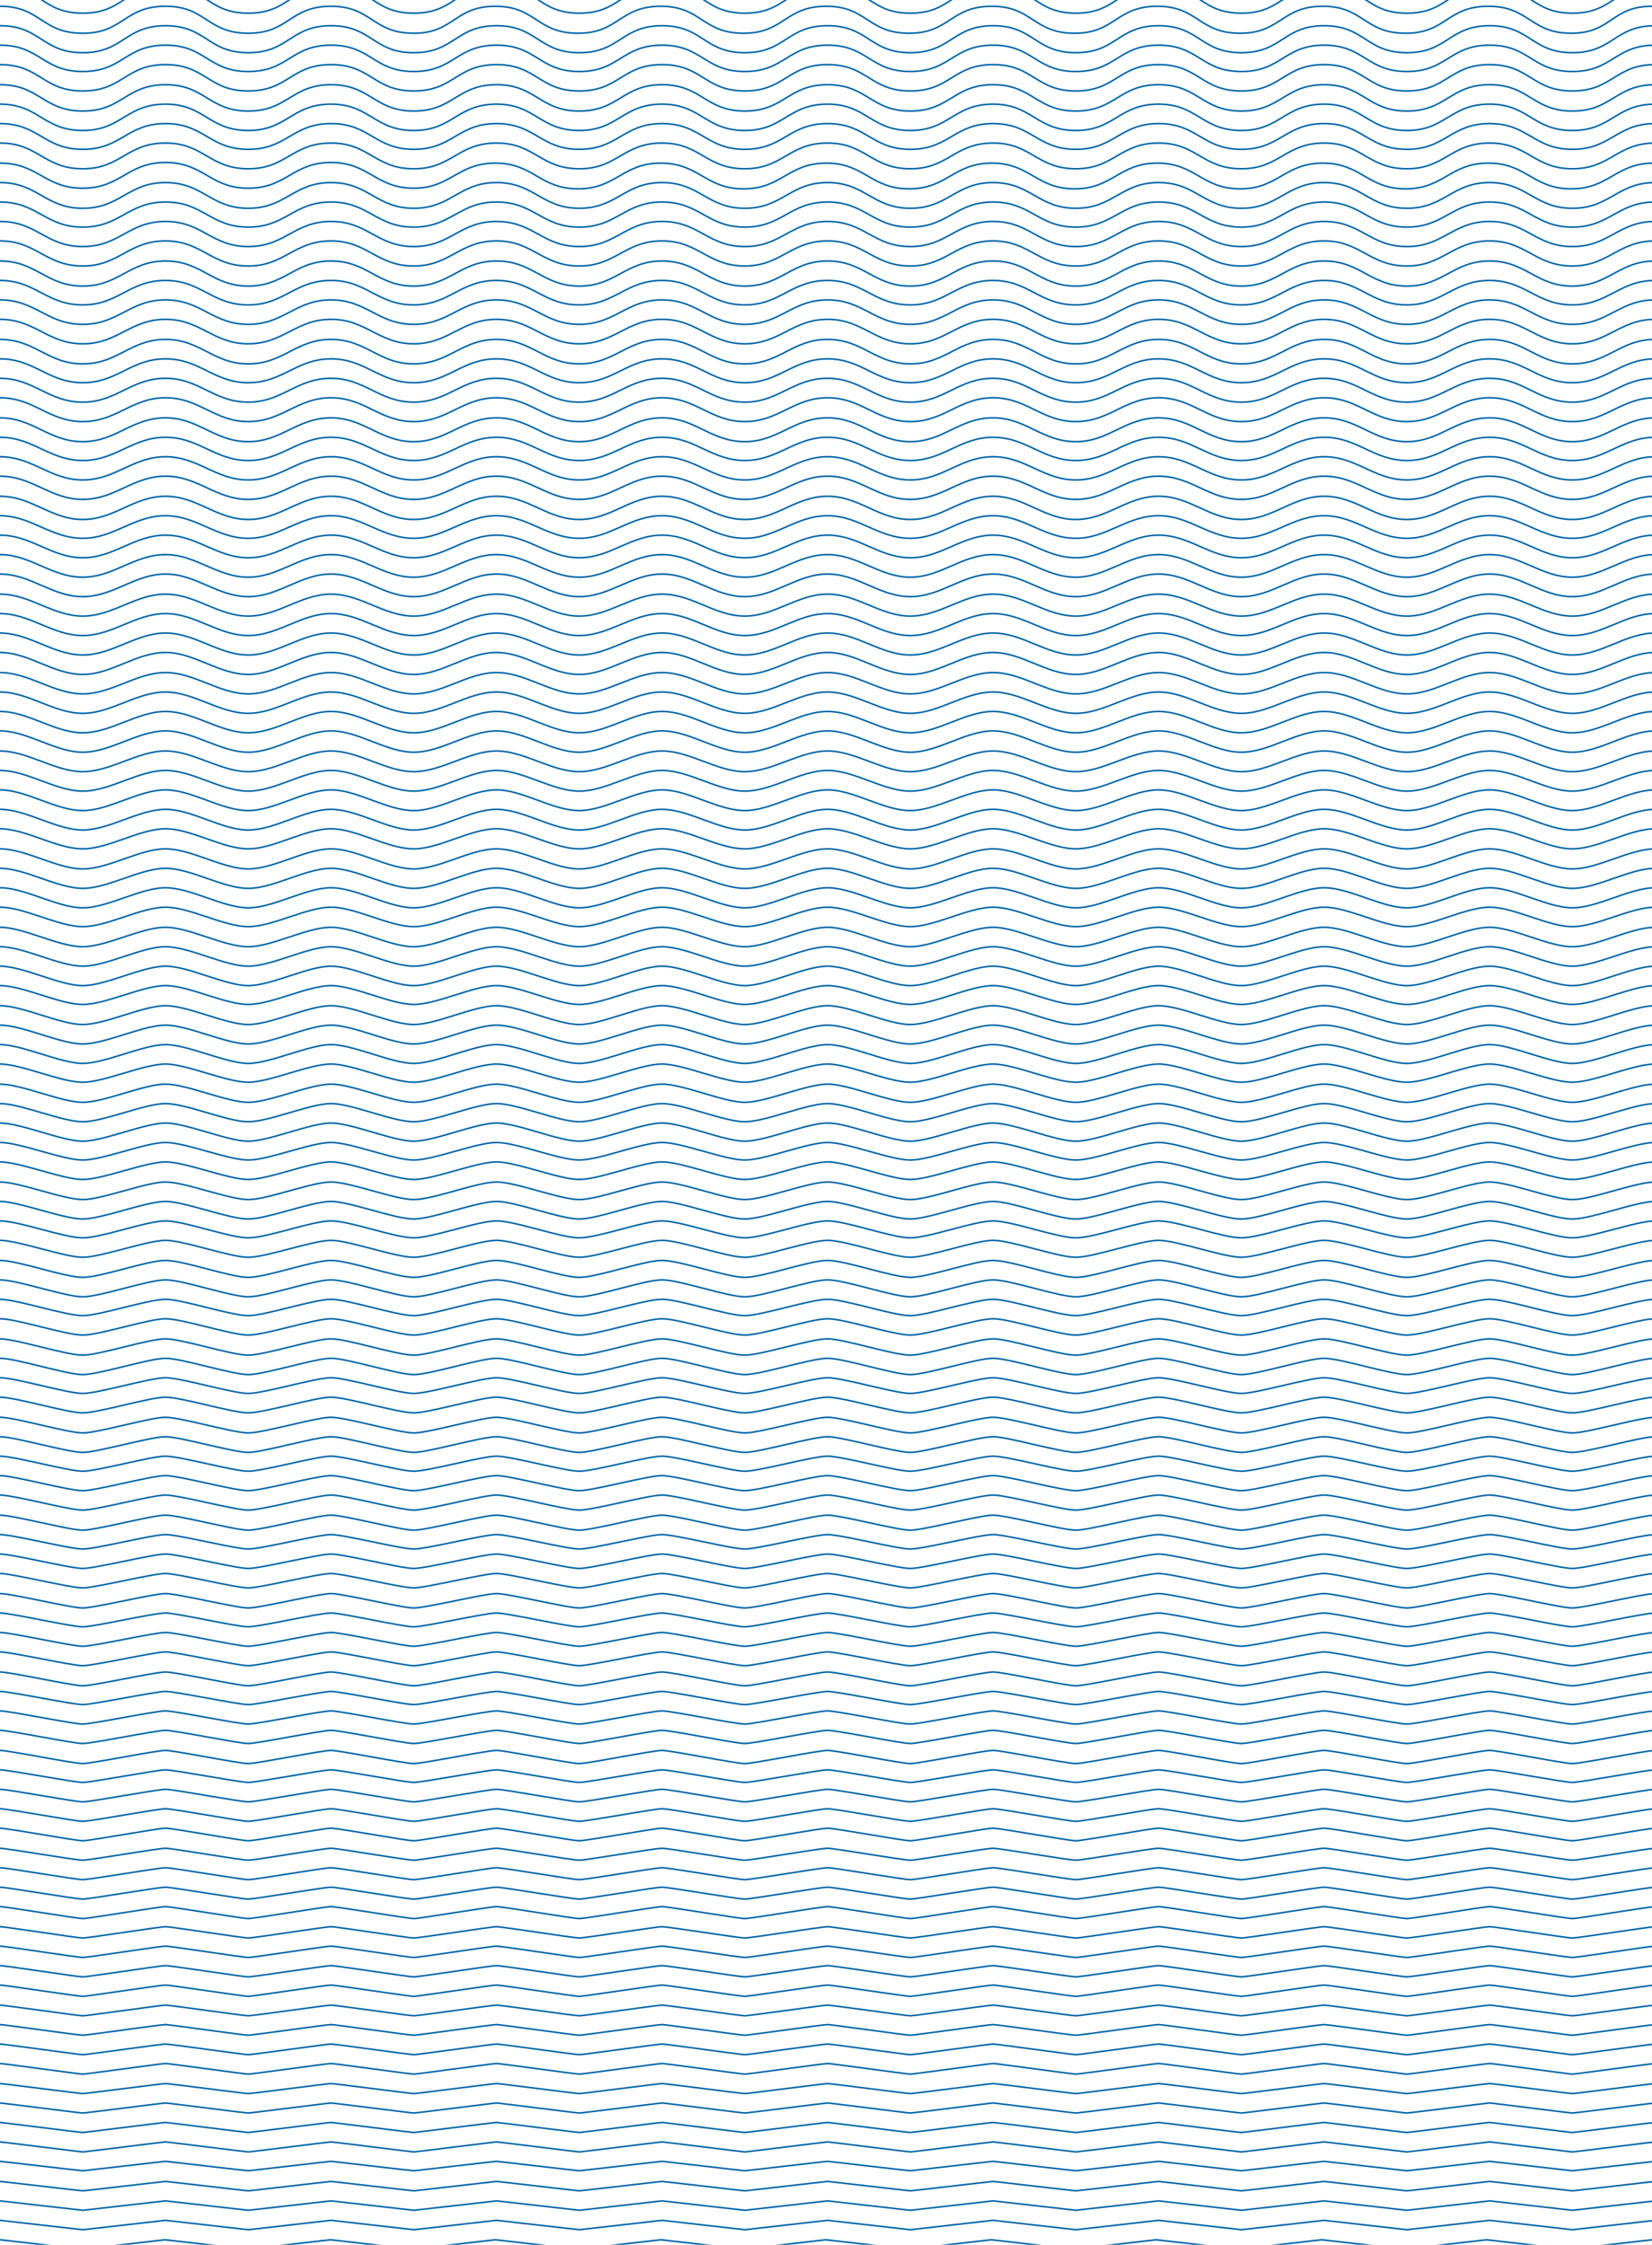 <?xml version="1.0" encoding="utf-8"?>
<!-- Generator: Adobe Illustrator 21.0.0, SVG Export Plug-In . SVG Version: 6.00 Build 0)  -->
<svg version="1.1" xmlns="http://www.w3.org/2000/svg" xmlns:xlink="http://www.w3.org/1999/xlink" x="0px" y="0px"
	 viewBox="0 0 263.5 357.8" style="enable-background:new 0 0 263.5 357.8;" xml:space="preserve">
<style type="text/css">
	.st0{display:none;}
	.st1{display:inline;}
	.st2{clip-path:url(#SVGID_2_);}
	.st3{opacity:0.4;clip-path:url(#SVGID_4_);}
	.st4{clip-path:url(#SVGID_6_);fill:none;stroke:#E5007E;stroke-width:5.669;}
	.st5{clip-path:url(#SVGID_4_);fill:#4B4F54;}
	.st6{clip-path:url(#SVGID_8_);fill:none;stroke:#000000;stroke-width:0.5;}
	.st7{clip-path:url(#SVGID_8_);fill:#4B4F54;}
	.st8{fill:none;stroke:#000000;stroke-width:0.5;stroke-dasharray:1.999,2;}
	.st9{fill:none;stroke:#000000;stroke-width:0.5;stroke-dasharray:2,2;}
	.st10{fill:none;stroke:#000000;stroke-width:0.5;}
	.st11{clip-path:url(#SVGID_10_);fill:#4B4F54;}
	.st12{clip-path:url(#SVGID_12_);fill:none;stroke:#000000;stroke-width:0.5;stroke-dasharray:1.932,1.932;}
	.st13{clip-path:url(#SVGID_12_);fill:none;stroke:#000000;stroke-width:0.5;stroke-dasharray:1.986,1.986;}
	.st14{clip-path:url(#SVGID_12_);fill:none;stroke:#000000;stroke-width:0.5;}
	.st15{clip-path:url(#SVGID_12_);}
	.st16{opacity:0.4;clip-path:url(#SVGID_14_);}
	.st17{clip-path:url(#SVGID_16_);fill:none;stroke:#E5007E;stroke-width:1.213;}
	.st18{clip-path:url(#SVGID_14_);fill:#4B4F54;}
	.st19{clip-path:url(#SVGID_14_);fill:#46A8C6;}
	.st20{clip-path:url(#SVGID_18_);}
	.st21{fill:none;stroke:#0063A5;stroke-width:0.25;stroke-miterlimit:10;}
	.st22{fill:#85CABB;}
	.st23{fill:#D9BAA3;}
	.st24{fill:#A2CEDD;}
	.st25{fill:#14B8D0;}
	.st26{fill:#0063A5;}
	.st27{fill:#F38B90;}
	.st28{fill:#F69752;}
	.st29{fill:#AA5E61;}
	.st30{fill:#F4E58D;}
	.st31{fill:#CBD4D6;}
	.st32{clip-path:url(#SVGID_20_);fill:url(#);}
	.st33{fill:#FFFFFF;}
	.st34{fill:url(#);}
	.st35{fill:#DFE8AF;}
	.st36{fill:none;}
	.st37{fill:#606060;}
	.st38{fill:#DFE8AF;stroke:#DFE8AF;stroke-width:7;stroke-miterlimit:10;}
	.st39{clip-path:url(#SVGID_22_);}
	.st40{fill:none;stroke:#F38B90;stroke-width:1.65;stroke-miterlimit:10;}
	.st41{clip-path:url(#SVGID_24_);}
	.st42{fill:none;stroke:#0063A5;stroke-width:1.65;stroke-miterlimit:10;}
	.st43{clip-path:url(#SVGID_26_);}
	.st44{fill:none;stroke:#105867;stroke-width:2.4;stroke-miterlimit:10;}
	.st45{clip-path:url(#SVGID_28_);}
	.st46{fill:none;stroke:#F4E58D;stroke-width:2.4;stroke-miterlimit:10;}
	.st47{clip-path:url(#SVGID_30_);fill:url(#);}
	.st48{clip-path:url(#SVGID_32_);fill:url(#);}
	.st49{clip-path:url(#SVGID_34_);fill:url(#);}
	.st50{fill:none;stroke:#E9EAEA;stroke-miterlimit:10;}
	.st51{clip-path:url(#SVGID_36_);}
	.st52{clip-path:url(#SVGID_38_);}
	.st53{fill:#F4E58D;stroke:#F4E58D;stroke-width:2.4;stroke-miterlimit:10;}
	.st54{clip-path:url(#SVGID_40_);fill:url(#);}
	.st55{clip-path:url(#SVGID_42_);}
	.st56{clip-path:url(#SVGID_44_);}
	.st57{clip-path:url(#SVGID_46_);}
	.st58{clip-path:url(#SVGID_48_);}
	.st59{clip-path:url(#SVGID_50_);fill:url(#);}
	.st60{clip-path:url(#SVGID_52_);fill:url(#);}
	.st61{clip-path:url(#SVGID_54_);fill:url(#);}
	.st62{opacity:0.75;clip-path:url(#SVGID_56_);}
	.st63{fill:#D2E3F2;}
	.st64{clip-path:url(#SVGID_58_);}
	.st65{fill:none;stroke:#FFFFFF;stroke-width:0.25;stroke-miterlimit:10;}
	.st66{clip-path:url(#SVGID_60_);}
	.st67{clip-path:url(#SVGID_62_);}
	.st68{clip-path:url(#SVGID_64_);}
	.st69{clip-path:url(#SVGID_66_);}
	.st70{fill:#90C5B3;}
	.st71{fill:#9ABFAC;}
	.st72{fill:#A3BAA4;}
	.st73{fill:#ABB49D;}
	.st74{fill:#B2AD95;}
	.st75{fill:#B9A68E;}
	.st76{fill:#BF9F86;}
	.st77{fill:#C6977E;}
	.st78{fill:#CB8F76;}
	.st79{fill:#D1866E;}
	.st80{fill:#D57C67;}
	.st81{fill:#DA725F;}
	.st82{fill:#DE6657;}
	.st83{fill:#E25950;}
	.st84{fill:#E64B49;}
	.st85{fill:#EA3C42;}
	.st86{clip-path:url(#SVGID_68_);}
</style>
<g id="Artwork_Guidelines" class="st0">
	<g id="Bleed_Area" class="st1">
	</g>
	<g id="Trim_Area" class="st1">
	</g>
	<g id="Safe_Area" class="st1">
	</g>
	<g id="Artwork_Guidelines_1_" class="st1">
	</g>
</g>
<g id="Your_Design">
	<g>
		<defs>
			<rect id="SVGID_63_" width="263.5" height="357.8"/>
		</defs>
		<clipPath id="SVGID_2_">
			<use xlink:href="#SVGID_63_"  style="overflow:visible;"/>
		</clipPath>
		<g class="st2">
			<g>
				<path class="st21" d="M0-2.2c6.6,0,6.6,4.3,13.2,4.3c6.6,0,6.6-4.3,13.2-4.3c6.6,0,6.6,4.3,13.2,4.3c6.6,0,6.6-4.3,13.2-4.3
					c6.6,0,6.6,4.3,13.2,4.3c6.6,0,6.6-4.3,13.2-4.3c6.6,0,6.6,4.3,13.2,4.3c6.6,0,6.6-4.3,13.2-4.3c6.6,0,6.6,4.3,13.2,4.3
					c6.6,0,6.6-4.3,13.2-4.3c6.6,0,6.6,4.3,13.2,4.3c6.6,0,6.6-4.3,13.2-4.3c6.6,0,6.6,4.3,13.2,4.3c6.6,0,6.6-4.3,13.2-4.3
					c6.6,0,6.6,4.3,13.2,4.3c6.6,0,6.6-4.3,13.2-4.3c6.6,0,6.6,4.3,13.2,4.3c6.6,0,6.6-4.3,13.2-4.3c6.6,0,6.6,4.3,13.2,4.3
					c6.6,0,6.6-4.3,13.2-4.3"/>
			</g>
			<g>
				<path class="st21" d="M0,1c6.5,0,6.6,4.3,13.2,4.3c6.5,0,6.6-4.3,13.2-4.3c6.5,0,6.6,4.3,13.2,4.3c6.5,0,6.6-4.3,13.2-4.3
					c6.5,0,6.6,4.3,13.2,4.3C72.4,5.3,72.5,1,79,1c6.5,0,6.6,4.3,13.2,4.3c6.5,0,6.6-4.3,13.2-4.3c6.5,0,6.6,4.3,13.2,4.3
					c6.5,0,6.6-4.3,13.2-4.3c6.5,0,6.6,4.3,13.2,4.3c6.5,0,6.6-4.3,13.2-4.3c6.5,0,6.6,4.3,13.2,4.3c6.5,0,6.6-4.3,13.2-4.3
					c6.5,0,6.6,4.3,13.2,4.3c6.5,0,6.6-4.3,13.2-4.3c6.5,0,6.6,4.3,13.2,4.3c6.5,0,6.6-4.3,13.2-4.3c6.5,0,6.7,4.3,13.2,4.3
					S257,1,263.5,1"/>
			</g>
			<g>
				<path class="st21" d="M0,4.1c6.5,0,6.7,4.3,13.2,4.3c6.5,0,6.7-4.3,13.2-4.3c6.5,0,6.7,4.3,13.2,4.3c6.5,0,6.7-4.3,13.2-4.3
					c6.5,0,6.7,4.3,13.2,4.3c6.5,0,6.7-4.3,13.2-4.3c6.5,0,6.7,4.3,13.2,4.3c6.5,0,6.7-4.3,13.2-4.3c6.5,0,6.7,4.3,13.2,4.3
					c6.5,0,6.7-4.3,13.2-4.3c6.5,0,6.7,4.3,13.2,4.3c6.5,0,6.7-4.3,13.2-4.3c6.5,0,6.7,4.3,13.2,4.3c6.5,0,6.7-4.3,13.2-4.3
					c6.5,0,6.7,4.3,13.2,4.3c6.5,0,6.7-4.3,13.2-4.3c6.5,0,6.7,4.3,13.2,4.3c6.5,0,6.7-4.3,13.2-4.3c6.5,0,6.7,4.3,13.2,4.3
					s6.7-4.3,13.2-4.3"/>
			</g>
			<g>
				<path class="st21" d="M0,7.2c6.4,0,6.8,4.2,13.2,4.2c6.4,0,6.8-4.2,13.2-4.2c6.4,0,6.8,4.2,13.2,4.2c6.4,0,6.8-4.2,13.2-4.2
					c6.4,0,6.8,4.2,13.2,4.2c6.4,0,6.8-4.2,13.2-4.2c6.4,0,6.8,4.2,13.2,4.2c6.4,0,6.8-4.2,13.2-4.2c6.4,0,6.8,4.2,13.2,4.2
					c6.4,0,6.8-4.2,13.2-4.2c6.4,0,6.8,4.2,13.2,4.2c6.4,0,6.8-4.2,13.2-4.2c6.4,0,6.8,4.2,13.2,4.2c6.4,0,6.8-4.2,13.2-4.2
					c6.4,0,6.8,4.2,13.2,4.2c6.4,0,6.8-4.2,13.2-4.2c6.4,0,6.8,4.2,13.2,4.2c6.4,0,6.8-4.2,13.2-4.2c6.4,0,6.8,4.2,13.2,4.2
					c6.4,0,6.8-4.2,13.2-4.2"/>
			</g>
			<g>
				<path class="st21" d="M0,10.3c6.4,0,6.8,4.2,13.2,4.2c6.4,0,6.8-4.2,13.2-4.2c6.4,0,6.8,4.2,13.2,4.2c6.4,0,6.8-4.2,13.2-4.2
					c6.4,0,6.8,4.2,13.2,4.2c6.4,0,6.8-4.2,13.2-4.2c6.4,0,6.8,4.2,13.2,4.2c6.4,0,6.8-4.2,13.2-4.2c6.4,0,6.8,4.2,13.2,4.2
					c6.4,0,6.8-4.2,13.2-4.2c6.4,0,6.8,4.2,13.2,4.2c6.4,0,6.8-4.2,13.2-4.2c6.4,0,6.8,4.2,13.2,4.2c6.4,0,6.8-4.2,13.2-4.2
					c6.4,0,6.8,4.2,13.2,4.2c6.4,0,6.8-4.2,13.2-4.2c6.4,0,6.8,4.2,13.2,4.2c6.4,0,6.8-4.2,13.2-4.2c6.4,0,6.8,4.2,13.2,4.2
					s6.8-4.2,13.2-4.2"/>
			</g>
			<g>
				<path class="st21" d="M0,13.5c6.3,0,6.9,4.2,13.2,4.2c6.3,0,6.9-4.2,13.2-4.2c6.3,0,6.9,4.2,13.2,4.2c6.3,0,6.9-4.2,13.2-4.2
					c6.3,0,6.9,4.2,13.2,4.2c6.3,0,6.9-4.2,13.2-4.2c6.3,0,6.9,4.2,13.2,4.2c6.3,0,6.9-4.2,13.2-4.2c6.3,0,6.9,4.2,13.2,4.2
					c6.3,0,6.9-4.2,13.2-4.2c6.3,0,6.9,4.2,13.2,4.2c6.3,0,6.9-4.2,13.2-4.2c6.3,0,6.9,4.2,13.2,4.2c6.3,0,6.9-4.2,13.2-4.2
					c6.3,0,6.9,4.2,13.2,4.2c6.3,0,6.9-4.2,13.2-4.2c6.3,0,6.9,4.2,13.2,4.2c6.3,0,6.9-4.2,13.2-4.2c6.3,0,6.9,4.2,13.2,4.2
					c6.3,0,6.9-4.2,13.2-4.2"/>
			</g>
			<g>
				<path class="st21" d="M0,16.6c6.2,0,6.9,4.2,13.2,4.2c6.2,0,6.9-4.2,13.2-4.2c6.2,0,6.9,4.2,13.2,4.2c6.2,0,6.9-4.2,13.2-4.2
					c6.2,0,6.9,4.2,13.2,4.2c6.2,0,6.9-4.2,13.2-4.2c6.2,0,6.9,4.2,13.2,4.2c6.2,0,6.9-4.2,13.2-4.2c6.2,0,6.9,4.2,13.2,4.2
					c6.2,0,6.9-4.2,13.2-4.2c6.2,0,6.9,4.2,13.2,4.2c6.2,0,6.9-4.2,13.2-4.2c6.2,0,6.9,4.2,13.2,4.2c6.2,0,6.9-4.2,13.2-4.2
					c6.2,0,6.9,4.2,13.2,4.2c6.2,0,6.9-4.2,13.2-4.2c6.2,0,6.9,4.2,13.2,4.2c6.2,0,6.9-4.2,13.2-4.2c6.2,0,6.9,4.2,13.2,4.2
					s6.9-4.2,13.2-4.2"/>
			</g>
			<g>
				<path class="st21" d="M0,19.7c6.2,0,7,4.1,13.2,4.1c6.2,0,7-4.1,13.2-4.1c6.2,0,7,4.1,13.2,4.1c6.2,0,7-4.1,13.2-4.1
					c6.2,0,7,4.1,13.2,4.1c6.2,0,7-4.1,13.2-4.1c6.2,0,7,4.1,13.2,4.1c6.2,0,7-4.1,13.2-4.1c6.2,0,7,4.1,13.2,4.1
					c6.2,0,7-4.1,13.2-4.1c6.2,0,7,4.1,13.2,4.1c6.2,0,7-4.1,13.2-4.1c6.2,0,7,4.1,13.2,4.1c6.2,0,7-4.1,13.2-4.1
					c6.2,0,7,4.1,13.2,4.1c6.2,0,7-4.1,13.2-4.1c6.2,0,7,4.1,13.2,4.1c6.2,0,7-4.1,13.2-4.1c6.2,0,7,4.1,13.2,4.1
					c6.2,0,7-4.1,13.2-4.1"/>
			</g>
			<g>
				<path class="st21" d="M0,22.8c6.1,0,7,4.1,13.2,4.1c6.1,0,7-4.1,13.2-4.1c6.1,0,7,4.1,13.2,4.1c6.1,0,7-4.1,13.2-4.1
					c6.1,0,7,4.1,13.2,4.1c6.1,0,7-4.1,13.2-4.1c6.1,0,7,4.1,13.2,4.1c6.1,0,7-4.1,13.2-4.1c6.1,0,7,4.1,13.2,4.1
					c6.1,0,7-4.1,13.2-4.1c6.1,0,7,4.1,13.2,4.1c6.1,0,7-4.1,13.2-4.1c6.1,0,7,4.1,13.2,4.1c6.1,0,7-4.1,13.2-4.1
					c6.1,0,7,4.1,13.2,4.1c6.1,0,7-4.1,13.2-4.1c6.1,0,7,4.1,13.2,4.1c6.1,0,7-4.1,13.2-4.1c6.1,0,7.1,4.1,13.2,4.1
					s7.1-4.1,13.2-4.1"/>
			</g>
			<g>
				<path class="st21" d="M0,26C6.1,26,7.1,30,13.2,30c6.1,0,7.1-4.1,13.2-4.1c6.1,0,7.1,4.1,13.2,4.1c6.1,0,7.1-4.1,13.2-4.1
					c6.1,0,7.1,4.1,13.2,4.1C71.9,30,73,26,79,26c6.1,0,7.1,4.1,13.2,4.1c6.1,0,7.1-4.1,13.2-4.1c6.1,0,7.1,4.1,13.2,4.1
					c6.1,0,7.1-4.1,13.2-4.1c6.1,0,7.1,4.1,13.2,4.1c6.1,0,7.1-4.1,13.2-4.1c6.1,0,7.1,4.1,13.2,4.1c6.1,0,7.1-4.1,13.2-4.1
					c6.1,0,7.1,4.1,13.2,4.1c6.1,0,7.1-4.1,13.2-4.1c6.1,0,7.1,4.1,13.2,4.1c6.1,0,7.1-4.1,13.2-4.1c6.1,0,7.1,4.1,13.2,4.1
					c6.1,0,7.1-4.1,13.2-4.1"/>
			</g>
			<g>
				<path class="st21" d="M0,29.1c6,0,7.2,4.1,13.2,4.1c6,0,7.2-4.1,13.2-4.1c6,0,7.2,4.1,13.2,4.1c6,0,7.2-4.1,13.2-4.1
					c6,0,7.2,4.1,13.2,4.1c6,0,7.2-4.1,13.2-4.1c6,0,7.2,4.1,13.2,4.1c6,0,7.2-4.1,13.2-4.1c6,0,7.2,4.1,13.2,4.1
					c6,0,7.2-4.1,13.2-4.1c6,0,7.2,4.1,13.2,4.1c6,0,7.2-4.1,13.2-4.1c6,0,7.2,4.1,13.2,4.1c6,0,7.2-4.1,13.2-4.1
					c6,0,7.2,4.1,13.2,4.1c6,0,7.2-4.1,13.2-4.1c6,0,7.2,4.1,13.2,4.1c6,0,7.2-4.1,13.2-4.1c6,0,7.2,4.1,13.2,4.1s7.2-4.1,13.2-4.1"
					/>
			</g>
			<g>
				<path class="st21" d="M0,32.2c6,0,7.2,4,13.2,4c6,0,7.2-4,13.2-4c6,0,7.2,4,13.2,4c6,0,7.2-4,13.2-4c6,0,7.2,4,13.2,4
					c6,0,7.2-4,13.2-4c6,0,7.2,4,13.2,4c6,0,7.2-4,13.2-4c6,0,7.2,4,13.2,4c6,0,7.2-4,13.2-4c6,0,7.2,4,13.2,4c6,0,7.2-4,13.2-4
					c6,0,7.2,4,13.2,4c6,0,7.2-4,13.2-4c6,0,7.2,4,13.2,4c6,0,7.2-4,13.2-4c6,0,7.2,4,13.2,4c6,0,7.2-4,13.2-4c6,0,7.2,4,13.2,4
					c6,0,7.2-4,13.2-4"/>
			</g>
			<g>
				<path class="st21" d="M0,35.3c5.9,0,7.3,4,13.2,4c5.9,0,7.3-4,13.2-4c5.9,0,7.3,4,13.2,4c5.9,0,7.3-4,13.2-4c5.9,0,7.3,4,13.2,4
					c5.9,0,7.3-4,13.2-4c5.9,0,7.3,4,13.2,4c5.9,0,7.3-4,13.2-4c5.9,0,7.3,4,13.2,4c5.9,0,7.3-4,13.2-4c5.9,0,7.3,4,13.2,4
					c5.9,0,7.3-4,13.2-4c5.9,0,7.3,4,13.2,4c5.9,0,7.3-4,13.2-4c5.9,0,7.3,4,13.2,4c5.9,0,7.3-4,13.2-4c5.9,0,7.3,4,13.2,4
					c5.9,0,7.3-4,13.2-4c5.9,0,7.3,4,13.2,4s7.3-4,13.2-4"/>
			</g>
			<g>
				<path class="st21" d="M0,38.4c5.8,0,7.3,4,13.2,4c5.8,0,7.3-4,13.2-4c5.8,0,7.3,4,13.2,4c5.8,0,7.3-4,13.2-4c5.8,0,7.3,4,13.2,4
					c5.8,0,7.3-4,13.2-4c5.8,0,7.3,4,13.2,4c5.8,0,7.3-4,13.2-4c5.8,0,7.3,4,13.2,4c5.8,0,7.3-4,13.2-4c5.8,0,7.3,4,13.2,4
					c5.8,0,7.3-4,13.2-4c5.8,0,7.3,4,13.2,4c5.8,0,7.3-4,13.2-4c5.8,0,7.3,4,13.2,4c5.8,0,7.3-4,13.2-4c5.8,0,7.3,4,13.2,4
					c5.8,0,7.3-4,13.2-4c5.8,0,7.3,4,13.2,4c5.8,0,7.3-4,13.2-4"/>
			</g>
			<g>
				<path class="st21" d="M0,41.6c5.8,0,7.4,4,13.2,4c5.8,0,7.4-4,13.2-4c5.8,0,7.4,4,13.2,4c5.8,0,7.4-4,13.2-4c5.8,0,7.4,4,13.2,4
					c5.8,0,7.4-4,13.2-4c5.8,0,7.4,4,13.2,4c5.8,0,7.4-4,13.2-4c5.8,0,7.4,4,13.2,4c5.8,0,7.4-4,13.2-4c5.8,0,7.4,4,13.2,4
					c5.8,0,7.4-4,13.2-4c5.8,0,7.4,4,13.2,4c5.8,0,7.4-4,13.2-4c5.8,0,7.4,4,13.2,4c5.8,0,7.4-4,13.2-4c5.8,0,7.4,4,13.2,4
					c5.8,0,7.4-4,13.2-4c5.8,0,7.4,4,13.2,4s7.4-4,13.2-4"/>
			</g>
			<g>
				<path class="st21" d="M0,44.7c5.7,0,7.4,3.9,13.2,3.9c5.7,0,7.4-3.9,13.2-3.9c5.7,0,7.4,3.9,13.2,3.9c5.7,0,7.4-3.9,13.2-3.9
					c5.7,0,7.4,3.9,13.2,3.9c5.7,0,7.4-3.9,13.2-3.9c5.7,0,7.4,3.9,13.2,3.9c5.7,0,7.4-3.9,13.2-3.9c5.7,0,7.4,3.9,13.2,3.9
					c5.7,0,7.4-3.9,13.2-3.9c5.7,0,7.4,3.9,13.2,3.9c5.7,0,7.4-3.9,13.2-3.9c5.7,0,7.4,3.9,13.2,3.9c5.7,0,7.4-3.9,13.2-3.9
					c5.7,0,7.4,3.9,13.2,3.9c5.7,0,7.4-3.9,13.2-3.9c5.7,0,7.4,3.9,13.2,3.9c5.7,0,7.4-3.9,13.2-3.9c5.7,0,7.5,3.9,13.2,3.9
					c5.7,0,7.5-3.9,13.2-3.9"/>
			</g>
			<g>
				<path class="st21" d="M0,47.8c5.7,0,7.5,3.9,13.2,3.9c5.7,0,7.5-3.9,13.2-3.9c5.7,0,7.5,3.9,13.2,3.9c5.7,0,7.5-3.9,13.2-3.9
					c5.7,0,7.5,3.9,13.2,3.9c5.7,0,7.5-3.9,13.2-3.9c5.7,0,7.5,3.9,13.2,3.9c5.7,0,7.5-3.9,13.2-3.9c5.7,0,7.5,3.9,13.2,3.9
					c5.7,0,7.5-3.9,13.2-3.9c5.7,0,7.5,3.9,13.2,3.9c5.7,0,7.5-3.9,13.2-3.9c5.7,0,7.5,3.9,13.2,3.9c5.7,0,7.5-3.9,13.2-3.9
					c5.7,0,7.5,3.9,13.2,3.9c5.7,0,7.5-3.9,13.2-3.9c5.7,0,7.5,3.9,13.2,3.9c5.7,0,7.5-3.9,13.2-3.9c5.7,0,7.5,3.9,13.2,3.9
					s7.5-3.9,13.2-3.9"/>
			</g>
			<g>
				<path class="st21" d="M0,50.9c5.6,0,7.6,3.9,13.2,3.9c5.6,0,7.6-3.9,13.2-3.9c5.6,0,7.6,3.9,13.2,3.9c5.6,0,7.6-3.9,13.2-3.9
					c5.6,0,7.6,3.9,13.2,3.9c5.6,0,7.6-3.9,13.2-3.9c5.6,0,7.6,3.9,13.2,3.9c5.6,0,7.6-3.9,13.2-3.9c5.6,0,7.6,3.9,13.2,3.9
					c5.6,0,7.6-3.9,13.2-3.9c5.6,0,7.6,3.9,13.2,3.9c5.6,0,7.6-3.9,13.2-3.9c5.6,0,7.6,3.9,13.2,3.9c5.6,0,7.6-3.9,13.2-3.9
					c5.6,0,7.6,3.9,13.2,3.9c5.6,0,7.6-3.9,13.2-3.9c5.6,0,7.6,3.9,13.2,3.9c5.6,0,7.6-3.9,13.2-3.9c5.6,0,7.6,3.9,13.2,3.9
					s7.6-3.9,13.2-3.9"/>
			</g>
			<g>
				<path class="st21" d="M0,54.1c5.6,0,7.6,3.9,13.2,3.9c5.6,0,7.6-3.9,13.2-3.9c5.6,0,7.6,3.9,13.2,3.9c5.6,0,7.6-3.9,13.2-3.9
					c5.6,0,7.6,3.9,13.2,3.9c5.6,0,7.6-3.9,13.2-3.9c5.6,0,7.6,3.9,13.2,3.9c5.6,0,7.6-3.9,13.2-3.9c5.6,0,7.6,3.9,13.2,3.9
					c5.6,0,7.6-3.9,13.2-3.9c5.6,0,7.6,3.9,13.2,3.9c5.6,0,7.6-3.9,13.2-3.9c5.6,0,7.6,3.9,13.2,3.9c5.6,0,7.6-3.9,13.2-3.9
					c5.6,0,7.6,3.9,13.2,3.9c5.6,0,7.6-3.9,13.2-3.9c5.6,0,7.6,3.9,13.2,3.9c5.6,0,7.6-3.9,13.2-3.9c5.6,0,7.6,3.9,13.2,3.9
					s7.6-3.9,13.2-3.9"/>
			</g>
			<g>
				<path class="st21" d="M0,57.2c5.5,0,7.7,3.8,13.2,3.8c5.5,0,7.7-3.8,13.2-3.8c5.5,0,7.7,3.8,13.2,3.8c5.5,0,7.7-3.8,13.2-3.8
					c5.5,0,7.7,3.8,13.2,3.8c5.5,0,7.7-3.8,13.2-3.8c5.5,0,7.7,3.8,13.2,3.8c5.5,0,7.7-3.8,13.2-3.8c5.5,0,7.7,3.8,13.2,3.8
					c5.5,0,7.7-3.8,13.2-3.8c5.5,0,7.7,3.8,13.2,3.8c5.5,0,7.7-3.8,13.2-3.8c5.5,0,7.7,3.8,13.2,3.8c5.5,0,7.7-3.8,13.2-3.8
					c5.5,0,7.7,3.8,13.2,3.8c5.5,0,7.7-3.8,13.2-3.8c5.5,0,7.7,3.8,13.2,3.8c5.5,0,7.7-3.8,13.2-3.8c5.5,0,7.7,3.8,13.2,3.8
					c5.5,0,7.7-3.8,13.2-3.8"/>
			</g>
			<g>
				<path class="st21" d="M0,60.3c5.4,0,7.7,3.8,13.2,3.8c5.4,0,7.7-3.8,13.2-3.8c5.4,0,7.7,3.8,13.2,3.8c5.4,0,7.7-3.8,13.2-3.8
					c5.4,0,7.7,3.8,13.2,3.8c5.4,0,7.7-3.8,13.2-3.8c5.4,0,7.7,3.8,13.2,3.8c5.4,0,7.7-3.8,13.2-3.8c5.4,0,7.7,3.8,13.2,3.8
					c5.4,0,7.7-3.8,13.2-3.8c5.4,0,7.7,3.8,13.2,3.8c5.4,0,7.7-3.8,13.2-3.8c5.4,0,7.7,3.8,13.2,3.8c5.4,0,7.7-3.8,13.2-3.8
					c5.4,0,7.7,3.8,13.2,3.8c5.4,0,7.7-3.8,13.2-3.8c5.4,0,7.7,3.8,13.2,3.8c5.4,0,7.7-3.8,13.2-3.8c5.4,0,7.7,3.8,13.2,3.8
					c5.4,0,7.7-3.8,13.2-3.8"/>
			</g>
			<g>
				<path class="st21" d="M0,63.4c5.4,0,7.8,3.8,13.2,3.8c5.4,0,7.8-3.8,13.2-3.8c5.4,0,7.8,3.8,13.2,3.8c5.4,0,7.8-3.8,13.2-3.8
					c5.4,0,7.8,3.8,13.2,3.8c5.4,0,7.8-3.8,13.2-3.8c5.4,0,7.8,3.8,13.2,3.8c5.4,0,7.8-3.8,13.2-3.8c5.4,0,7.8,3.8,13.2,3.8
					c5.4,0,7.8-3.8,13.2-3.8c5.4,0,7.8,3.8,13.2,3.8c5.4,0,7.8-3.8,13.2-3.8c5.4,0,7.8,3.8,13.2,3.8c5.4,0,7.8-3.8,13.2-3.8
					c5.4,0,7.8,3.8,13.2,3.8c5.4,0,7.8-3.8,13.2-3.8c5.4,0,7.8,3.8,13.2,3.8c5.4,0,7.8-3.8,13.2-3.8c5.4,0,7.8,3.8,13.2,3.8
					c5.4,0,7.8-3.8,13.2-3.8"/>
			</g>
			<g>
				<path class="st21" d="M0,66.6c5.3,0,7.8,3.8,13.2,3.8c5.3,0,7.8-3.8,13.2-3.8c5.3,0,7.8,3.8,13.2,3.8c5.3,0,7.8-3.8,13.2-3.8
					c5.3,0,7.8,3.8,13.2,3.8c5.3,0,7.8-3.8,13.2-3.8c5.3,0,7.8,3.8,13.2,3.8c5.3,0,7.8-3.8,13.2-3.8c5.3,0,7.8,3.8,13.2,3.8
					c5.3,0,7.8-3.8,13.2-3.8c5.3,0,7.8,3.8,13.2,3.8c5.3,0,7.8-3.8,13.2-3.8c5.3,0,7.8,3.8,13.2,3.8c5.3,0,7.8-3.8,13.2-3.8
					c5.3,0,7.8,3.8,13.2,3.8c5.3,0,7.8-3.8,13.2-3.8c5.3,0,7.9,3.8,13.2,3.8c5.3,0,7.8-3.8,13.2-3.8c5.3,0,7.9,3.8,13.2,3.8
					c5.3,0,7.9-3.8,13.2-3.8"/>
			</g>
			<g>
				<path class="st21" d="M0,69.7c5.3,0,7.9,3.7,13.2,3.7c5.3,0,7.9-3.7,13.2-3.7c5.3,0,7.9,3.7,13.2,3.7c5.3,0,7.9-3.7,13.2-3.7
					c5.3,0,7.9,3.7,13.2,3.7c5.3,0,7.9-3.7,13.2-3.7c5.3,0,7.9,3.7,13.2,3.7c5.3,0,7.9-3.7,13.2-3.7c5.3,0,7.9,3.7,13.2,3.7
					c5.3,0,7.9-3.7,13.2-3.7c5.3,0,7.9,3.7,13.2,3.7c5.3,0,7.9-3.7,13.2-3.7c5.3,0,7.9,3.7,13.2,3.7c5.3,0,7.9-3.7,13.2-3.7
					c5.3,0,7.9,3.7,13.2,3.7c5.3,0,7.9-3.7,13.2-3.7c5.3,0,7.9,3.7,13.2,3.7c5.3,0,7.9-3.7,13.2-3.7c5.3,0,7.9,3.7,13.2,3.7
					c5.3,0,7.9-3.7,13.2-3.7"/>
			</g>
			<g>
				<path class="st21" d="M0,72.8c5.2,0,8,3.7,13.2,3.7c5.2,0,8-3.7,13.2-3.7c5.2,0,8,3.7,13.2,3.7c5.2,0,8-3.7,13.2-3.7
					c5.2,0,8,3.7,13.2,3.7c5.2,0,8-3.7,13.2-3.7c5.2,0,8,3.7,13.2,3.7c5.2,0,8-3.7,13.2-3.7c5.2,0,8,3.7,13.2,3.7
					c5.2,0,8-3.7,13.2-3.7c5.2,0,8,3.7,13.2,3.7c5.2,0,8-3.7,13.2-3.7c5.2,0,8,3.7,13.2,3.7c5.2,0,8-3.7,13.2-3.7
					c5.2,0,8,3.7,13.2,3.7c5.2,0,8-3.7,13.2-3.7c5.2,0,8,3.7,13.2,3.7c5.2,0,8-3.7,13.2-3.7c5.2,0,8,3.7,13.2,3.7
					c5.2,0,8-3.7,13.2-3.7"/>
			</g>
			<g>
				<path class="st21" d="M0,75.9c5.2,0,8,3.7,13.2,3.7c5.2,0,8-3.7,13.2-3.7c5.2,0,8,3.7,13.2,3.7c5.2,0,8-3.7,13.2-3.7
					c5.2,0,8,3.7,13.2,3.7c5.2,0,8-3.7,13.2-3.7c5.2,0,8,3.7,13.2,3.7c5.2,0,8-3.7,13.2-3.7c5.2,0,8,3.7,13.2,3.7
					c5.2,0,8-3.7,13.2-3.7c5.2,0,8,3.7,13.2,3.7c5.2,0,8-3.7,13.2-3.7c5.2,0,8,3.7,13.2,3.7c5.2,0,8-3.7,13.2-3.7
					c5.2,0,8,3.7,13.2,3.7c5.2,0,8-3.7,13.2-3.7c5.2,0,8,3.7,13.2,3.7c5.2,0,8-3.7,13.2-3.7c5.2,0,8,3.7,13.2,3.7s8-3.7,13.2-3.7"/>
			</g>
			<g>
				<path class="st21" d="M0,79.1c5.1,0,8.1,3.7,13.2,3.7c5.1,0,8.1-3.7,13.2-3.7c5.1,0,8.1,3.7,13.2,3.7c5.1,0,8.1-3.7,13.2-3.7
					c5.1,0,8.1,3.7,13.2,3.7c5.1,0,8.1-3.7,13.2-3.7c5.1,0,8.1,3.7,13.2,3.7c5.1,0,8.1-3.7,13.2-3.7c5.1,0,8.1,3.7,13.2,3.7
					c5.1,0,8.1-3.7,13.2-3.7c5.1,0,8.1,3.7,13.2,3.7c5.1,0,8.1-3.7,13.2-3.7c5.1,0,8.1,3.7,13.2,3.7c5.1,0,8.1-3.7,13.2-3.7
					c5.1,0,8.1,3.7,13.2,3.7c5.1,0,8.1-3.7,13.2-3.7c5.1,0,8.1,3.7,13.2,3.7c5.1,0,8.1-3.7,13.2-3.7c5.1,0,8.1,3.7,13.2,3.7
					s8.1-3.7,13.2-3.7"/>
			</g>
			<g>
				<path class="st21" d="M0,82.2c5,0,8.1,3.6,13.2,3.6c5,0,8.1-3.6,13.2-3.6c5,0,8.1,3.6,13.2,3.6c5,0,8.1-3.6,13.2-3.6
					c5,0,8.1,3.6,13.2,3.6c5,0,8.1-3.6,13.2-3.6c5,0,8.1,3.6,13.2,3.6c5,0,8.1-3.6,13.2-3.6c5,0,8.1,3.6,13.2,3.6
					c5,0,8.1-3.6,13.2-3.6c5,0,8.1,3.6,13.2,3.6c5,0,8.1-3.6,13.2-3.6c5,0,8.1,3.6,13.2,3.6c5,0,8.1-3.6,13.2-3.6
					c5,0,8.1,3.6,13.2,3.6c5,0,8.1-3.6,13.2-3.6c5,0,8.1,3.6,13.2,3.6c5,0,8.1-3.6,13.2-3.6c5,0,8.1,3.6,13.2,3.6s8.1-3.6,13.2-3.6"
					/>
			</g>
			<g>
				<path class="st21" d="M0,85.3c5,0,8.2,3.6,13.2,3.6c5,0,8.2-3.6,13.2-3.6c5,0,8.2,3.6,13.2,3.6c5,0,8.2-3.6,13.2-3.6
					c5,0,8.2,3.6,13.2,3.6c5,0,8.2-3.6,13.2-3.6c5,0,8.2,3.6,13.2,3.6c5,0,8.2-3.6,13.2-3.6c5,0,8.2,3.6,13.2,3.6
					c5,0,8.2-3.6,13.2-3.6c5,0,8.2,3.6,13.2,3.6c5,0,8.2-3.6,13.2-3.6c5,0,8.2,3.6,13.2,3.6c5,0,8.2-3.6,13.2-3.6
					c5,0,8.2,3.6,13.2,3.6c5,0,8.2-3.6,13.2-3.6c5,0,8.2,3.6,13.2,3.6c5,0,8.2-3.6,13.2-3.6c5,0,8.2,3.6,13.2,3.6s8.2-3.6,13.2-3.6"
					/>
			</g>
			<g>
				<path class="st21" d="M0,88.4c4.9,0,8.2,3.6,13.2,3.6c4.9,0,8.2-3.6,13.2-3.6c4.9,0,8.2,3.6,13.2,3.6c4.9,0,8.2-3.6,13.2-3.6
					c4.9,0,8.2,3.6,13.2,3.6c4.9,0,8.2-3.6,13.2-3.6c4.9,0,8.2,3.6,13.2,3.6c4.9,0,8.2-3.6,13.2-3.6c4.9,0,8.2,3.6,13.2,3.6
					c4.9,0,8.2-3.6,13.2-3.6c4.9,0,8.3,3.6,13.2,3.6c4.9,0,8.2-3.6,13.2-3.6c4.9,0,8.2,3.6,13.2,3.6c4.9,0,8.2-3.6,13.2-3.6
					c4.9,0,8.2,3.6,13.2,3.6c4.9,0,8.2-3.6,13.2-3.6c4.9,0,8.3,3.6,13.2,3.6c4.9,0,8.2-3.6,13.2-3.6c4.9,0,8.3,3.6,13.2,3.6
					s8.3-3.6,13.2-3.6"/>
			</g>
			<g>
				<path class="st21" d="M0,91.5c4.9,0,8.3,3.6,13.2,3.6c4.9,0,8.3-3.6,13.2-3.6c4.9,0,8.3,3.6,13.2,3.6c4.9,0,8.3-3.6,13.2-3.6
					c4.9,0,8.3,3.6,13.2,3.6c4.9,0,8.3-3.6,13.2-3.6c4.9,0,8.3,3.6,13.2,3.6c4.9,0,8.3-3.6,13.2-3.6c4.9,0,8.3,3.6,13.2,3.6
					c4.9,0,8.3-3.6,13.2-3.6c4.9,0,8.3,3.6,13.2,3.6c4.9,0,8.3-3.6,13.2-3.6c4.9,0,8.3,3.6,13.2,3.6c4.9,0,8.3-3.6,13.2-3.6
					c4.9,0,8.3,3.6,13.2,3.6c4.9,0,8.3-3.6,13.2-3.6c4.9,0,8.3,3.6,13.2,3.6c4.9,0,8.3-3.6,13.2-3.6c4.9,0,8.3,3.6,13.2,3.6
					s8.3-3.6,13.2-3.6"/>
			</g>
			<g>
				<path class="st21" d="M0,94.7c4.8,0,8.4,3.5,13.2,3.5c4.8,0,8.4-3.5,13.2-3.5c4.8,0,8.4,3.5,13.2,3.5c4.8,0,8.4-3.5,13.2-3.5
					c4.8,0,8.4,3.5,13.2,3.5c4.8,0,8.4-3.5,13.2-3.5c4.8,0,8.4,3.5,13.2,3.5c4.8,0,8.4-3.5,13.2-3.5c4.8,0,8.4,3.5,13.2,3.5
					c4.8,0,8.4-3.5,13.2-3.5c4.8,0,8.4,3.5,13.2,3.5c4.8,0,8.4-3.5,13.2-3.5c4.8,0,8.4,3.5,13.2,3.5c4.8,0,8.4-3.5,13.2-3.5
					c4.8,0,8.4,3.5,13.2,3.5c4.8,0,8.4-3.5,13.2-3.5c4.8,0,8.4,3.5,13.2,3.5c4.8,0,8.4-3.5,13.2-3.5c4.8,0,8.4,3.5,13.2,3.5
					s8.4-3.5,13.2-3.5"/>
			</g>
			<g>
				<path class="st21" d="M0,97.8c4.8,0,8.4,3.5,13.2,3.5c4.8,0,8.4-3.5,13.2-3.5c4.8,0,8.4,3.5,13.2,3.5c4.8,0,8.4-3.5,13.2-3.5
					c4.8,0,8.4,3.5,13.2,3.5c4.8,0,8.4-3.5,13.2-3.5c4.8,0,8.4,3.5,13.2,3.5c4.8,0,8.4-3.5,13.2-3.5c4.8,0,8.4,3.5,13.2,3.5
					c4.8,0,8.4-3.5,13.2-3.5c4.8,0,8.4,3.5,13.2,3.5c4.8,0,8.4-3.5,13.2-3.5c4.8,0,8.4,3.5,13.2,3.5c4.8,0,8.4-3.5,13.2-3.5
					c4.8,0,8.4,3.5,13.2,3.5c4.8,0,8.4-3.5,13.2-3.5c4.8,0,8.4,3.5,13.2,3.5c4.8,0,8.4-3.5,13.2-3.5c4.8,0,8.4,3.5,13.2,3.5
					s8.4-3.5,13.2-3.5"/>
			</g>
			<g>
				<path class="st21" d="M0,100.9c4.7,0,8.5,3.5,13.2,3.5c4.7,0,8.5-3.5,13.2-3.5c4.7,0,8.5,3.5,13.2,3.5c4.7,0,8.5-3.5,13.2-3.5
					c4.7,0,8.5,3.5,13.2,3.5c4.7,0,8.5-3.5,13.2-3.5c4.7,0,8.5,3.5,13.2,3.5c4.7,0,8.5-3.5,13.2-3.5c4.7,0,8.5,3.5,13.2,3.5
					c4.7,0,8.5-3.5,13.2-3.5c4.7,0,8.5,3.5,13.2,3.5c4.7,0,8.5-3.5,13.2-3.5c4.7,0,8.5,3.5,13.2,3.5c4.7,0,8.5-3.5,13.2-3.5
					c4.7,0,8.5,3.5,13.2,3.5c4.7,0,8.5-3.5,13.2-3.5c4.7,0,8.5,3.5,13.2,3.5c4.7,0,8.5-3.5,13.2-3.5c4.7,0,8.5,3.5,13.2,3.5
					s8.5-3.5,13.2-3.5"/>
			</g>
			<g>
				<path class="st21" d="M0,104c4.6,0,8.5,3.5,13.2,3.5c4.6,0,8.5-3.5,13.2-3.5c4.6,0,8.5,3.5,13.2,3.5c4.6,0,8.5-3.5,13.2-3.5
					c4.6,0,8.5,3.5,13.2,3.5c4.6,0,8.5-3.5,13.2-3.5c4.6,0,8.5,3.5,13.2,3.5c4.6,0,8.5-3.5,13.2-3.5c4.6,0,8.5,3.5,13.2,3.5
					c4.6,0,8.5-3.5,13.2-3.5c4.6,0,8.5,3.5,13.2,3.5c4.6,0,8.5-3.5,13.2-3.5c4.6,0,8.5,3.5,13.2,3.5c4.6,0,8.5-3.5,13.2-3.5
					c4.6,0,8.5,3.5,13.2,3.5c4.6,0,8.5-3.5,13.2-3.5c4.6,0,8.5,3.5,13.2,3.5c4.6,0,8.5-3.5,13.2-3.5c4.6,0,8.5,3.5,13.2,3.5
					s8.5-3.5,13.2-3.5"/>
			</g>
			<g>
				<path class="st21" d="M0,107.2c4.6,0,8.6,3.4,13.2,3.4c4.6,0,8.6-3.4,13.2-3.4c4.6,0,8.6,3.4,13.2,3.4c4.6,0,8.6-3.4,13.2-3.4
					c4.6,0,8.6,3.4,13.2,3.4c4.6,0,8.6-3.4,13.2-3.4c4.6,0,8.6,3.4,13.2,3.4c4.6,0,8.6-3.4,13.2-3.4c4.6,0,8.6,3.4,13.2,3.4
					c4.6,0,8.6-3.4,13.2-3.4c4.6,0,8.6,3.4,13.2,3.4c4.6,0,8.6-3.4,13.2-3.4c4.6,0,8.6,3.4,13.2,3.4c4.6,0,8.6-3.4,13.2-3.4
					c4.6,0,8.6,3.4,13.2,3.4c4.6,0,8.6-3.4,13.2-3.4c4.6,0,8.6,3.4,13.2,3.4c4.6,0,8.6-3.4,13.2-3.4c4.6,0,8.6,3.4,13.2,3.4
					s8.6-3.4,13.2-3.4"/>
			</g>
			<g>
				<path class="st21" d="M0,110.3c4.5,0,8.6,3.4,13.2,3.4c4.5,0,8.6-3.4,13.2-3.4c4.5,0,8.6,3.4,13.2,3.4c4.5,0,8.6-3.4,13.2-3.4
					c4.5,0,8.6,3.4,13.2,3.4c4.5,0,8.6-3.4,13.2-3.4c4.5,0,8.7,3.4,13.2,3.4c4.5,0,8.6-3.4,13.2-3.4c4.5,0,8.6,3.4,13.2,3.4
					c4.5,0,8.6-3.4,13.2-3.4c4.5,0,8.7,3.4,13.2,3.4c4.5,0,8.6-3.4,13.2-3.4c4.5,0,8.7,3.4,13.2,3.4c4.5,0,8.7-3.4,13.2-3.4
					c4.5,0,8.6,3.4,13.2,3.4c4.5,0,8.7-3.4,13.2-3.4c4.5,0,8.7,3.4,13.2,3.4c4.5,0,8.7-3.4,13.2-3.4c4.5,0,8.7,3.4,13.2,3.4
					c4.5,0,8.7-3.4,13.2-3.4"/>
			</g>
			<g>
				<path class="st21" d="M0,113.4c4.5,0,8.7,3.4,13.2,3.4c4.5,0,8.7-3.4,13.2-3.4c4.5,0,8.7,3.4,13.2,3.4c4.5,0,8.7-3.4,13.2-3.4
					c4.5,0,8.7,3.4,13.2,3.4c4.5,0,8.7-3.4,13.2-3.4c4.5,0,8.7,3.4,13.2,3.4c4.5,0,8.7-3.4,13.2-3.4c4.5,0,8.7,3.4,13.2,3.4
					c4.5,0,8.7-3.4,13.2-3.4c4.5,0,8.7,3.4,13.2,3.4c4.5,0,8.7-3.4,13.2-3.4c4.5,0,8.7,3.4,13.2,3.4c4.5,0,8.7-3.4,13.2-3.4
					c4.5,0,8.7,3.4,13.2,3.4c4.5,0,8.7-3.4,13.2-3.4c4.5,0,8.7,3.4,13.2,3.4c4.5,0,8.7-3.4,13.2-3.4c4.5,0,8.7,3.4,13.2,3.4
					c4.5,0,8.7-3.4,13.2-3.4"/>
			</g>
			<g>
				<path class="st21" d="M0,116.5c4.4,0,8.8,3.4,13.2,3.4c4.4,0,8.8-3.4,13.2-3.4c4.4,0,8.8,3.4,13.2,3.4c4.4,0,8.8-3.4,13.2-3.4
					c4.4,0,8.8,3.4,13.2,3.4c4.4,0,8.8-3.4,13.2-3.4c4.4,0,8.8,3.4,13.2,3.4c4.4,0,8.8-3.4,13.2-3.4c4.4,0,8.8,3.4,13.2,3.4
					c4.4,0,8.8-3.4,13.2-3.4c4.4,0,8.8,3.4,13.2,3.4c4.4,0,8.8-3.4,13.2-3.4c4.4,0,8.8,3.4,13.2,3.4c4.4,0,8.8-3.4,13.2-3.4
					c4.4,0,8.8,3.4,13.2,3.4c4.4,0,8.8-3.4,13.2-3.4c4.4,0,8.8,3.4,13.2,3.4c4.4,0,8.8-3.4,13.2-3.4c4.4,0,8.8,3.4,13.2,3.4
					c4.4,0,8.8-3.4,13.2-3.4"/>
			</g>
			<g>
				<path class="st21" d="M0,119.7c4.4,0,8.8,3.3,13.2,3.3c4.4,0,8.8-3.3,13.2-3.3c4.4,0,8.8,3.3,13.2,3.3c4.4,0,8.8-3.3,13.2-3.3
					c4.4,0,8.8,3.3,13.2,3.3c4.4,0,8.8-3.3,13.2-3.3c4.4,0,8.8,3.3,13.2,3.3c4.4,0,8.8-3.3,13.2-3.3c4.4,0,8.8,3.3,13.2,3.3
					c4.4,0,8.8-3.3,13.2-3.3c4.4,0,8.8,3.3,13.2,3.3c4.4,0,8.8-3.3,13.2-3.3c4.4,0,8.8,3.3,13.2,3.3c4.4,0,8.8-3.3,13.2-3.3
					c4.4,0,8.8,3.3,13.2,3.3c4.4,0,8.8-3.3,13.2-3.3c4.4,0,8.8,3.3,13.2,3.3c4.4,0,8.8-3.3,13.2-3.3c4.4,0,8.8,3.3,13.2,3.3
					c4.4,0,8.8-3.3,13.2-3.3"/>
			</g>
			<g>
				<path class="st21" d="M0,122.8c4.3,0,8.9,3.3,13.2,3.3c4.3,0,8.9-3.3,13.2-3.3c4.3,0,8.9,3.3,13.2,3.3c4.3,0,8.9-3.3,13.2-3.3
					c4.3,0,8.9,3.3,13.2,3.3c4.3,0,8.9-3.3,13.2-3.3c4.3,0,8.9,3.3,13.2,3.3c4.3,0,8.9-3.3,13.2-3.3c4.3,0,8.9,3.3,13.2,3.3
					c4.3,0,8.9-3.3,13.2-3.3c4.3,0,8.9,3.3,13.2,3.3c4.3,0,8.9-3.3,13.2-3.3c4.3,0,8.9,3.3,13.2,3.3c4.3,0,8.9-3.3,13.2-3.3
					c4.3,0,8.9,3.3,13.2,3.3c4.3,0,8.9-3.3,13.2-3.3c4.3,0,8.9,3.3,13.2,3.3c4.3,0,8.9-3.3,13.2-3.3c4.3,0,8.9,3.3,13.2,3.3
					c4.3,0,8.9-3.3,13.2-3.3"/>
			</g>
			<g>
				<path class="st21" d="M0,125.9c4.2,0,8.9,3.3,13.2,3.3c4.2,0,8.9-3.3,13.2-3.3c4.2,0,8.9,3.3,13.2,3.3c4.2,0,8.9-3.3,13.2-3.3
					c4.2,0,8.9,3.3,13.2,3.3c4.2,0,8.9-3.3,13.2-3.3c4.2,0,8.9,3.3,13.2,3.3c4.2,0,8.9-3.3,13.2-3.3c4.2,0,8.9,3.3,13.2,3.3
					c4.2,0,8.9-3.3,13.2-3.3c4.2,0,8.9,3.3,13.2,3.3c4.2,0,8.9-3.3,13.2-3.3c4.2,0,8.9,3.3,13.2,3.3c4.2,0,8.9-3.3,13.2-3.3
					c4.2,0,8.9,3.3,13.2,3.3c4.2,0,8.9-3.3,13.2-3.3c4.2,0,8.9,3.3,13.2,3.3c4.2,0,8.9-3.3,13.2-3.3c4.2,0,8.9,3.3,13.2,3.3
					c4.2,0,8.9-3.3,13.2-3.3"/>
			</g>
			<g>
				<path class="st21" d="M0,129c4.2,0,9,3.3,13.2,3.3c4.2,0,9-3.3,13.2-3.3c4.2,0,9,3.3,13.2,3.3c4.2,0,9-3.3,13.2-3.3
					c4.2,0,9,3.3,13.2,3.3c4.2,0,9-3.3,13.2-3.3c4.2,0,9,3.3,13.2,3.3c4.2,0,9-3.3,13.2-3.3c4.2,0,9,3.3,13.2,3.3
					c4.2,0,9-3.3,13.2-3.3c4.2,0,9,3.3,13.2,3.3c4.2,0,9-3.3,13.2-3.3c4.2,0,9,3.3,13.2,3.3c4.2,0,9-3.3,13.2-3.3
					c4.2,0,9,3.3,13.2,3.3c4.2,0,9-3.3,13.2-3.3c4.2,0,9,3.3,13.2,3.3c4.2,0,9-3.3,13.2-3.3c4.2,0,9,3.3,13.2,3.3s9-3.3,13.2-3.3"/>
			</g>
			<g>
				<path class="st21" d="M0,132.1c4.1,0,9,3.2,13.2,3.2c4.1,0,9.1-3.2,13.2-3.2c4.1,0,9.1,3.2,13.2,3.2c4.1,0,9-3.2,13.2-3.2
					c4.1,0,9,3.2,13.2,3.2c4.1,0,9-3.2,13.2-3.2c4.1,0,9.1,3.2,13.2,3.2c4.1,0,9-3.2,13.2-3.2c4.1,0,9,3.2,13.2,3.2
					c4.1,0,9.1-3.2,13.2-3.2c4.1,0,9.1,3.2,13.2,3.2c4.1,0,9.1-3.2,13.2-3.2c4.1,0,9.1,3.2,13.2,3.2c4.1,0,9.1-3.2,13.2-3.2
					c4.1,0,9,3.2,13.2,3.2c4.1,0,9.1-3.2,13.2-3.2c4.1,0,9.1,3.2,13.2,3.2c4.1,0,9.1-3.2,13.2-3.2c4.1,0,9.1,3.2,13.2,3.2
					s9.1-3.2,13.2-3.2"/>
			</g>
			<g>
				<path class="st21" d="M0,135.3c4.1,0,9.1,3.2,13.2,3.2c4.1,0,9.1-3.2,13.2-3.2c4.1,0,9.1,3.2,13.2,3.2c4.1,0,9.1-3.2,13.2-3.2
					c4.1,0,9.1,3.2,13.2,3.2c4.1,0,9.1-3.2,13.2-3.2c4.1,0,9.1,3.2,13.2,3.2c4.1,0,9.1-3.2,13.2-3.2c4.1,0,9.1,3.2,13.2,3.2
					c4.1,0,9.1-3.2,13.2-3.2c4.1,0,9.1,3.2,13.2,3.2c4.1,0,9.1-3.2,13.2-3.2c4.1,0,9.1,3.2,13.2,3.2c4.1,0,9.1-3.2,13.2-3.2
					c4.1,0,9.1,3.2,13.2,3.2c4.1,0,9.1-3.2,13.2-3.2c4.1,0,9.1,3.2,13.2,3.2c4.1,0,9.1-3.2,13.2-3.2c4.1,0,9.1,3.2,13.2,3.2
					s9.1-3.2,13.2-3.2"/>
			</g>
			<g>
				<path class="st21" d="M0,138.4c4,0,9.2,3.2,13.2,3.2c4,0,9.2-3.2,13.2-3.2c4,0,9.2,3.2,13.2,3.2c4,0,9.2-3.2,13.2-3.2
					c4,0,9.2,3.2,13.2,3.2c4,0,9.2-3.2,13.2-3.2c4,0,9.2,3.2,13.2,3.2c4,0,9.2-3.2,13.2-3.2c4,0,9.2,3.2,13.2,3.2
					c4,0,9.2-3.2,13.2-3.2c4,0,9.2,3.2,13.2,3.2c4,0,9.2-3.2,13.2-3.2c4,0,9.2,3.2,13.2,3.2c4,0,9.2-3.2,13.2-3.2
					c4,0,9.2,3.2,13.2,3.2c4,0,9.2-3.2,13.2-3.2c4,0,9.2,3.2,13.2,3.2c4,0,9.2-3.2,13.2-3.2c4,0,9.2,3.2,13.2,3.2s9.2-3.2,13.2-3.2"
					/>
			</g>
			<g>
				<path class="st21" d="M0,141.5c4,0,9.2,3.2,13.2,3.2c4,0,9.2-3.2,13.2-3.2c4,0,9.2,3.2,13.2,3.2c4,0,9.2-3.2,13.2-3.2
					c4,0,9.2,3.2,13.2,3.2c4,0,9.2-3.2,13.2-3.2c4,0,9.2,3.2,13.2,3.2c4,0,9.2-3.2,13.2-3.2c4,0,9.2,3.2,13.2,3.2
					c4,0,9.2-3.2,13.2-3.2c4,0,9.2,3.2,13.2,3.2c4,0,9.2-3.2,13.2-3.2c4,0,9.2,3.2,13.2,3.2c4,0,9.2-3.2,13.2-3.2
					c4,0,9.2,3.2,13.2,3.2c4,0,9.2-3.2,13.2-3.2c4,0,9.2,3.2,13.2,3.2c4,0,9.2-3.2,13.2-3.2c4,0,9.2,3.2,13.2,3.2s9.2-3.2,13.2-3.2"
					/>
			</g>
			<g>
				<path class="st21" d="M0,144.6c3.9,0,9.3,3.1,13.2,3.1c3.9,0,9.3-3.1,13.2-3.1c3.9,0,9.3,3.1,13.2,3.1c3.9,0,9.3-3.1,13.2-3.1
					c3.9,0,9.3,3.1,13.2,3.1c3.9,0,9.3-3.1,13.2-3.1c3.9,0,9.3,3.1,13.2,3.1c3.9,0,9.3-3.1,13.2-3.1c3.9,0,9.3,3.1,13.2,3.1
					c3.9,0,9.3-3.1,13.2-3.1c3.9,0,9.3,3.1,13.2,3.1c3.9,0,9.3-3.1,13.2-3.1c3.9,0,9.3,3.1,13.2,3.1c3.9,0,9.3-3.1,13.2-3.1
					c3.9,0,9.3,3.1,13.2,3.1c3.9,0,9.3-3.1,13.2-3.1c3.9,0,9.3,3.1,13.2,3.1c3.9,0,9.3-3.1,13.2-3.1c3.9,0,9.3,3.1,13.2,3.1
					s9.3-3.1,13.2-3.1"/>
			</g>
			<g>
				<path class="st21" d="M0,147.8c3.8,0,9.3,3.1,13.2,3.1c3.8,0,9.3-3.1,13.2-3.1c3.8,0,9.3,3.1,13.2,3.1c3.8,0,9.3-3.1,13.2-3.1
					c3.8,0,9.3,3.1,13.2,3.1c3.8,0,9.3-3.1,13.2-3.1c3.8,0,9.3,3.1,13.2,3.1c3.8,0,9.3-3.1,13.2-3.1c3.8,0,9.3,3.1,13.2,3.1
					c3.8,0,9.3-3.1,13.2-3.1c3.8,0,9.3,3.1,13.2,3.1c3.8,0,9.3-3.1,13.2-3.1c3.8,0,9.3,3.1,13.2,3.1c3.8,0,9.3-3.1,13.2-3.1
					c3.8,0,9.3,3.1,13.2,3.1c3.8,0,9.3-3.1,13.2-3.1c3.8,0,9.3,3.1,13.2,3.1c3.8,0,9.3-3.1,13.2-3.1c3.8,0,9.3,3.1,13.2,3.1
					s9.3-3.1,13.2-3.1"/>
			</g>
			<g>
				<path class="st21" d="M0,150.9c3.8,0,9.4,3.1,13.2,3.1c3.8,0,9.4-3.1,13.2-3.1c3.8,0,9.4,3.1,13.2,3.1c3.8,0,9.4-3.1,13.2-3.1
					c3.8,0,9.4,3.1,13.2,3.1c3.8,0,9.4-3.1,13.2-3.1c3.8,0,9.4,3.1,13.2,3.1c3.8,0,9.4-3.1,13.2-3.1c3.8,0,9.4,3.1,13.2,3.1
					c3.8,0,9.4-3.1,13.2-3.1c3.8,0,9.4,3.1,13.2,3.1c3.8,0,9.4-3.1,13.2-3.1c3.8,0,9.4,3.1,13.2,3.1c3.8,0,9.4-3.1,13.2-3.1
					c3.8,0,9.4,3.1,13.2,3.1c3.8,0,9.4-3.1,13.2-3.1c3.8,0,9.4,3.1,13.2,3.1c3.8,0,9.4-3.1,13.2-3.1c3.8,0,9.4,3.1,13.2,3.1
					s9.4-3.1,13.2-3.1"/>
			</g>
			<g>
				<path class="st21" d="M0,154c3.7,0,9.5,3.1,13.2,3.1c3.7,0,9.5-3.1,13.2-3.1c3.7,0,9.5,3.1,13.2,3.1c3.7,0,9.5-3.1,13.2-3.1
					c3.7,0,9.4,3.1,13.2,3.1c3.7,0,9.5-3.1,13.2-3.1c3.7,0,9.5,3.1,13.2,3.1c3.7,0,9.5-3.1,13.2-3.1c3.7,0,9.5,3.1,13.2,3.1
					c3.7,0,9.5-3.1,13.2-3.1c3.7,0,9.5,3.1,13.2,3.1c3.7,0,9.5-3.1,13.2-3.1c3.7,0,9.5,3.1,13.2,3.1c3.7,0,9.5-3.1,13.2-3.1
					c3.7,0,9.4,3.1,13.2,3.1c3.7,0,9.5-3.1,13.2-3.1c3.7,0,9.5,3.1,13.2,3.1c3.7,0,9.5-3.1,13.2-3.1c3.7,0,9.5,3.1,13.2,3.1
					s9.5-3.1,13.2-3.1"/>
			</g>
			<g>
				<path class="st21" d="M0,157.1c3.7,0,9.5,3,13.2,3c3.7,0,9.5-3,13.2-3c3.7,0,9.5,3,13.2,3c3.7,0,9.5-3,13.2-3
					c3.7,0,9.5,3,13.2,3c3.7,0,9.5-3,13.2-3c3.7,0,9.5,3,13.2,3c3.7,0,9.5-3,13.2-3c3.7,0,9.5,3,13.2,3c3.7,0,9.5-3,13.2-3
					c3.7,0,9.5,3,13.2,3c3.7,0,9.5-3,13.2-3c3.7,0,9.5,3,13.2,3c3.7,0,9.5-3,13.2-3c3.7,0,9.5,3,13.2,3c3.7,0,9.5-3,13.2-3
					c3.7,0,9.5,3,13.2,3c3.7,0,9.5-3,13.2-3c3.7,0,9.5,3,13.2,3s9.5-3,13.2-3"/>
			</g>
			<g>
				<path class="st21" d="M0,160.3c3.6,0,9.6,3,13.2,3c3.6,0,9.6-3,13.2-3c3.6,0,9.6,3,13.2,3c3.6,0,9.6-3,13.2-3
					c3.6,0,9.6,3,13.2,3c3.6,0,9.6-3,13.2-3c3.6,0,9.6,3,13.2,3c3.6,0,9.6-3,13.2-3c3.6,0,9.6,3,13.2,3c3.6,0,9.6-3,13.2-3
					c3.6,0,9.6,3,13.2,3c3.6,0,9.6-3,13.2-3c3.6,0,9.6,3,13.2,3c3.6,0,9.6-3,13.2-3c3.6,0,9.6,3,13.2,3c3.6,0,9.6-3,13.2-3
					c3.6,0,9.6,3,13.2,3c3.6,0,9.6-3,13.2-3c3.6,0,9.6,3,13.2,3s9.6-3,13.2-3"/>
			</g>
			<g>
				<path class="st21" d="M0,163.4c3.6,0,9.6,3,13.2,3c3.6,0,9.6-3,13.2-3c3.6,0,9.6,3,13.2,3c3.6,0,9.6-3,13.2-3
					c3.6,0,9.6,3,13.2,3c3.6,0,9.6-3,13.2-3c3.6,0,9.6,3,13.2,3c3.6,0,9.6-3,13.2-3c3.6,0,9.6,3,13.2,3c3.6,0,9.6-3,13.2-3
					c3.6,0,9.6,3,13.2,3c3.6,0,9.6-3,13.2-3c3.6,0,9.6,3,13.2,3c3.6,0,9.6-3,13.2-3c3.6,0,9.6,3,13.2,3c3.6,0,9.6-3,13.2-3
					c3.6,0,9.6,3,13.2,3c3.6,0,9.6-3,13.2-3c3.6,0,9.6,3,13.2,3c3.6,0,9.6-3,13.2-3"/>
			</g>
			<g>
				<path class="st21" d="M0,166.5c3.5,0,9.7,3,13.2,3c3.5,0,9.7-3,13.2-3c3.5,0,9.7,3,13.2,3c3.5,0,9.7-3,13.2-3
					c3.5,0,9.7,3,13.2,3c3.5,0,9.7-3,13.2-3c3.5,0,9.7,3,13.2,3c3.5,0,9.7-3,13.2-3c3.5,0,9.7,3,13.2,3c3.5,0,9.7-3,13.2-3
					c3.5,0,9.7,3,13.2,3c3.5,0,9.7-3,13.2-3c3.5,0,9.7,3,13.2,3c3.5,0,9.7-3,13.2-3c3.5,0,9.7,3,13.2,3c3.5,0,9.7-3,13.2-3
					c3.5,0,9.7,3,13.2,3c3.5,0,9.7-3,13.2-3c3.5,0,9.7,3,13.2,3c3.5,0,9.7-3,13.2-3"/>
			</g>
			<g>
				<path class="st21" d="M0,169.6c3.4,0,9.7,2.9,13.2,2.9c3.4,0,9.7-2.9,13.2-2.9c3.4,0,9.7,2.9,13.2,2.9c3.4,0,9.7-2.9,13.2-2.9
					c3.4,0,9.7,2.9,13.2,2.9c3.4,0,9.7-2.9,13.2-2.9c3.4,0,9.7,2.9,13.2,2.9c3.4,0,9.7-2.9,13.2-2.9c3.4,0,9.7,2.9,13.2,2.9
					c3.4,0,9.7-2.9,13.2-2.9c3.4,0,9.7,2.9,13.2,2.9c3.4,0,9.7-2.9,13.2-2.9c3.4,0,9.7,2.9,13.2,2.9c3.4,0,9.7-2.9,13.2-2.9
					c3.4,0,9.7,2.9,13.2,2.9c3.4,0,9.7-2.9,13.2-2.9c3.4,0,9.7,2.9,13.2,2.9c3.4,0,9.7-2.9,13.2-2.9c3.4,0,9.7,2.9,13.2,2.9
					c3.4,0,9.7-2.9,13.2-2.9"/>
			</g>
			<g>
				<path class="st21" d="M0,172.8c3.4,0,9.8,2.9,13.2,2.9c3.4,0,9.8-2.9,13.2-2.9c3.4,0,9.8,2.9,13.2,2.9c3.4,0,9.8-2.9,13.2-2.9
					c3.4,0,9.8,2.9,13.2,2.9c3.4,0,9.8-2.9,13.2-2.9c3.4,0,9.8,2.9,13.2,2.9c3.4,0,9.8-2.9,13.2-2.9c3.4,0,9.8,2.9,13.2,2.9
					c3.4,0,9.8-2.9,13.2-2.9c3.4,0,9.8,2.9,13.2,2.9c3.4,0,9.8-2.9,13.2-2.9c3.4,0,9.8,2.9,13.2,2.9c3.4,0,9.8-2.9,13.2-2.9
					c3.4,0,9.8,2.9,13.2,2.9c3.4,0,9.8-2.9,13.2-2.9c3.4,0,9.8,2.9,13.2,2.9c3.4,0,9.8-2.9,13.2-2.9c3.4,0,9.8,2.9,13.2,2.9
					c3.4,0,9.8-2.9,13.2-2.9"/>
			</g>
			<g>
				<path class="st21" d="M0,175.9c3.3,0,9.9,2.9,13.2,2.9c3.3,0,9.9-2.9,13.2-2.9c3.3,0,9.9,2.9,13.2,2.9c3.3,0,9.9-2.9,13.2-2.9
					c3.3,0,9.8,2.9,13.2,2.9c3.3,0,9.9-2.9,13.2-2.9c3.3,0,9.9,2.9,13.2,2.9c3.3,0,9.9-2.9,13.2-2.9c3.3,0,9.9,2.9,13.2,2.9
					c3.3,0,9.9-2.9,13.2-2.9c3.3,0,9.9,2.9,13.2,2.9c3.3,0,9.9-2.9,13.2-2.9c3.3,0,9.9,2.9,13.2,2.9c3.3,0,9.9-2.9,13.2-2.9
					c3.3,0,9.9,2.9,13.2,2.9c3.3,0,9.9-2.9,13.2-2.9c3.3,0,9.9,2.9,13.2,2.9c3.3,0,9.9-2.9,13.2-2.9c3.3,0,9.9,2.9,13.2,2.9
					c3.3,0,9.9-2.9,13.2-2.9"/>
			</g>
			<g>
				<path class="st21" d="M0,179c3.3,0,9.9,2.9,13.2,2.9c3.3,0,9.9-2.9,13.2-2.9c3.3,0,9.9,2.9,13.2,2.9c3.3,0,9.9-2.9,13.2-2.9
					c3.3,0,9.9,2.9,13.2,2.9c3.3,0,9.9-2.9,13.2-2.9c3.3,0,9.9,2.9,13.2,2.9c3.3,0,9.9-2.9,13.2-2.9c3.3,0,9.9,2.9,13.2,2.9
					c3.3,0,9.9-2.9,13.2-2.9c3.3,0,9.9,2.9,13.2,2.9c3.3,0,9.9-2.9,13.2-2.9c3.3,0,9.9,2.9,13.2,2.9c3.3,0,9.9-2.9,13.2-2.9
					c3.3,0,9.9,2.9,13.2,2.9c3.3,0,9.9-2.9,13.2-2.9c3.3,0,9.9,2.9,13.2,2.9c3.3,0,9.9-2.9,13.2-2.9c3.3,0,9.9,2.9,13.2,2.9
					c3.3,0,9.9-2.9,13.2-2.9"/>
			</g>
			<g>
				<path class="st21" d="M0,182.1c3.2,0,10,2.8,13.2,2.8c3.2,0,10-2.8,13.2-2.8c3.2,0,10,2.8,13.2,2.8c3.2,0,10-2.8,13.2-2.8
					c3.2,0,10,2.8,13.2,2.8c3.2,0,10-2.8,13.2-2.8c3.2,0,10,2.8,13.2,2.8c3.2,0,10-2.8,13.2-2.8c3.2,0,10,2.8,13.2,2.8
					c3.2,0,10-2.8,13.2-2.8c3.2,0,10,2.8,13.2,2.8c3.2,0,10-2.8,13.2-2.8c3.2,0,10,2.8,13.2,2.8c3.2,0,10-2.8,13.2-2.8
					c3.2,0,10,2.8,13.2,2.8c3.2,0,10-2.8,13.2-2.8c3.2,0,10,2.8,13.2,2.8c3.2,0,10-2.8,13.2-2.8c3.2,0,10,2.8,13.2,2.8
					s10-2.8,13.2-2.8"/>
			</g>
			<g>
				<path class="st21" d="M0,185.2c3.2,0,10,2.8,13.2,2.8c3.2,0,10-2.8,13.2-2.8c3.2,0,10,2.8,13.2,2.8c3.2,0,10-2.8,13.2-2.8
					c3.1,0,10,2.8,13.2,2.8c3.2,0,10-2.8,13.2-2.8c3.2,0,10,2.8,13.2,2.8c3.2,0,10-2.8,13.2-2.8c3.2,0,10,2.8,13.2,2.8
					c3.2,0,10-2.8,13.2-2.8c3.2,0,10,2.8,13.2,2.8c3.2,0,10-2.8,13.2-2.8c3.2,0,10,2.8,13.2,2.8c3.2,0,10-2.8,13.2-2.8
					c3.1,0,10,2.8,13.2,2.8c3.2,0,10-2.8,13.2-2.8c3.2,0,10,2.8,13.2,2.8c3.2,0,10-2.8,13.2-2.8c3.2,0,10,2.8,13.2,2.8
					s10-2.8,13.2-2.8"/>
			</g>
			<g>
				<path class="st21" d="M0,188.4c3.1,0,10.1,2.8,13.2,2.8c3.1,0,10.1-2.8,13.2-2.8c3.1,0,10.1,2.8,13.2,2.8
					c3.1,0,10.1-2.8,13.2-2.8c3.1,0,10.1,2.8,13.2,2.8c3.1,0,10.1-2.8,13.2-2.8c3.1,0,10.1,2.8,13.2,2.8c3.1,0,10.1-2.8,13.2-2.8
					c3.1,0,10.1,2.8,13.2,2.8c3.1,0,10.1-2.8,13.2-2.8c3.1,0,10.1,2.8,13.2,2.8c3.1,0,10.1-2.8,13.2-2.8c3.1,0,10.1,2.8,13.2,2.8
					c3.1,0,10.1-2.8,13.2-2.8c3.1,0,10.1,2.8,13.2,2.8c3.1,0,10.1-2.8,13.2-2.8c3.1,0,10.1,2.8,13.2,2.8c3.1,0,10.1-2.8,13.2-2.8
					c3.1,0,10.1,2.8,13.2,2.8s10.1-2.8,13.2-2.8"/>
			</g>
			<g>
				<path class="st21" d="M0,191.5c3,0,10.1,2.8,13.2,2.8c3,0,10.1-2.8,13.2-2.8c3,0,10.1,2.8,13.2,2.8c3,0,10.1-2.8,13.2-2.8
					c3,0,10.1,2.8,13.2,2.8c3,0,10.1-2.8,13.2-2.8c3,0,10.1,2.8,13.2,2.8c3,0,10.1-2.8,13.2-2.8c3,0,10.1,2.8,13.2,2.8
					c3,0,10.1-2.8,13.2-2.8c3,0,10.1,2.8,13.2,2.8c3,0,10.1-2.8,13.2-2.8c3,0,10.1,2.8,13.2,2.8c3,0,10.1-2.8,13.2-2.8
					c3,0,10.1,2.8,13.2,2.8c3,0,10.1-2.8,13.2-2.8c3,0,10.1,2.8,13.2,2.8c3,0,10.1-2.8,13.2-2.8c3,0,10.1,2.8,13.2,2.8
					s10.1-2.8,13.2-2.8"/>
			</g>
			<g>
				<path class="st21" d="M0,194.6c3,0,10.2,2.7,13.2,2.7c3,0,10.2-2.7,13.2-2.7c3,0,10.2,2.7,13.2,2.7c3,0,10.2-2.7,13.2-2.7
					c3,0,10.2,2.7,13.2,2.7c3,0,10.2-2.7,13.2-2.7c3,0,10.2,2.7,13.2,2.7c3,0,10.2-2.7,13.2-2.7c3,0,10.2,2.7,13.2,2.7
					c3,0,10.2-2.7,13.2-2.7c3,0,10.2,2.7,13.2,2.7c3,0,10.2-2.7,13.2-2.7c3,0,10.2,2.7,13.2,2.7c3,0,10.2-2.7,13.2-2.7
					c3,0,10.2,2.7,13.2,2.7c3,0,10.2-2.7,13.2-2.7c3,0,10.2,2.7,13.2,2.7c3,0,10.2-2.7,13.2-2.7c3,0,10.2,2.7,13.2,2.7
					s10.2-2.7,13.2-2.7"/>
			</g>
			<g>
				<path class="st21" d="M0,197.7c2.9,0,10.3,2.7,13.2,2.7c2.9,0,10.3-2.7,13.2-2.7c2.9,0,10.3,2.7,13.2,2.7
					c2.9,0,10.3-2.7,13.2-2.7c2.9,0,10.2,2.7,13.2,2.7c2.9,0,10.3-2.7,13.2-2.7c2.9,0,10.3,2.7,13.2,2.7c2.9,0,10.3-2.7,13.2-2.7
					c2.9,0,10.3,2.7,13.2,2.7c2.9,0,10.3-2.7,13.2-2.7c2.9,0,10.3,2.7,13.2,2.7c2.9,0,10.3-2.7,13.2-2.7c2.9,0,10.3,2.7,13.2,2.7
					c2.9,0,10.3-2.7,13.2-2.7c2.9,0,10.3,2.7,13.2,2.7c2.9,0,10.3-2.7,13.2-2.7c2.9,0,10.3,2.7,13.2,2.7c2.9,0,10.3-2.7,13.2-2.7
					c2.9,0,10.3,2.7,13.2,2.7s10.3-2.7,13.2-2.7"/>
			</g>
			<g>
				<path class="st21" d="M0,200.9c2.9,0,10.3,2.7,13.2,2.7c2.9,0,10.3-2.7,13.2-2.7c2.9,0,10.3,2.7,13.2,2.7
					c2.9,0,10.3-2.7,13.2-2.7c2.9,0,10.3,2.7,13.2,2.7c2.9,0,10.3-2.7,13.2-2.7c2.9,0,10.3,2.7,13.2,2.7c2.9,0,10.3-2.7,13.2-2.7
					c2.9,0,10.3,2.7,13.2,2.7c2.9,0,10.3-2.7,13.2-2.7c2.9,0,10.3,2.7,13.2,2.7c2.9,0,10.3-2.7,13.2-2.7c2.9,0,10.3,2.7,13.2,2.7
					c2.9,0,10.3-2.7,13.2-2.7c2.9,0,10.3,2.7,13.2,2.7c2.9,0,10.3-2.7,13.2-2.7c2.9,0,10.3,2.7,13.2,2.7c2.9,0,10.3-2.7,13.2-2.7
					c2.9,0,10.3,2.7,13.2,2.7s10.3-2.7,13.2-2.7"/>
			</g>
			<g>
				<path class="st21" d="M0,204c2.8,0,10.4,2.7,13.2,2.7c2.8,0,10.4-2.7,13.2-2.7c2.8,0,10.4,2.7,13.2,2.7c2.8,0,10.4-2.7,13.2-2.7
					c2.8,0,10.4,2.7,13.2,2.7c2.8,0,10.4-2.7,13.2-2.7c2.8,0,10.4,2.7,13.2,2.7c2.8,0,10.4-2.7,13.2-2.7c2.8,0,10.4,2.7,13.2,2.7
					c2.8,0,10.4-2.7,13.2-2.7c2.8,0,10.4,2.7,13.2,2.7c2.8,0,10.4-2.7,13.2-2.7c2.8,0,10.4,2.7,13.2,2.7c2.8,0,10.4-2.7,13.2-2.7
					c2.8,0,10.4,2.7,13.2,2.7c2.8,0,10.4-2.7,13.2-2.7c2.8,0,10.4,2.7,13.2,2.7c2.8,0,10.4-2.7,13.2-2.7c2.8,0,10.4,2.7,13.2,2.7
					s10.4-2.7,13.2-2.7"/>
			</g>
			<g>
				<path class="st21" d="M0,207.1c2.7,0,10.4,2.6,13.2,2.6c2.7,0,10.4-2.6,13.2-2.6c2.7,0,10.4,2.6,13.2,2.6
					c2.7,0,10.4-2.6,13.2-2.6c2.7,0,10.4,2.6,13.2,2.6c2.7,0,10.4-2.6,13.2-2.6c2.7,0,10.4,2.6,13.2,2.6c2.7,0,10.4-2.6,13.2-2.6
					c2.7,0,10.4,2.6,13.2,2.6c2.7,0,10.4-2.6,13.2-2.6c2.8,0,10.4,2.6,13.2,2.6c2.7,0,10.4-2.6,13.2-2.6c2.7,0,10.4,2.6,13.2,2.6
					c2.7,0,10.4-2.6,13.2-2.6c2.7,0,10.4,2.6,13.2,2.6c2.7,0,10.4-2.6,13.2-2.6c2.8,0,10.4,2.6,13.2,2.6c2.7,0,10.4-2.6,13.2-2.6
					c2.8,0,10.4,2.6,13.2,2.6s10.4-2.6,13.2-2.6"/>
			</g>
			<g>
				<path class="st21" d="M0,210.2c2.7,0,10.5,2.6,13.2,2.6c2.7,0,10.5-2.6,13.2-2.6c2.7,0,10.5,2.6,13.2,2.6
					c2.7,0,10.5-2.6,13.2-2.6c2.7,0,10.5,2.6,13.2,2.6c2.7,0,10.5-2.6,13.2-2.6c2.7,0,10.5,2.6,13.2,2.6c2.7,0,10.5-2.6,13.2-2.6
					c2.7,0,10.5,2.6,13.2,2.6c2.7,0,10.5-2.6,13.2-2.6c2.7,0,10.5,2.6,13.2,2.6c2.7,0,10.5-2.6,13.2-2.6c2.7,0,10.5,2.6,13.2,2.6
					c2.7,0,10.5-2.6,13.2-2.6c2.7,0,10.5,2.6,13.2,2.6c2.7,0,10.5-2.6,13.2-2.6c2.7,0,10.5,2.6,13.2,2.6c2.7,0,10.5-2.6,13.2-2.6
					c2.7,0,10.5,2.6,13.2,2.6s10.5-2.6,13.2-2.6"/>
			</g>
			<g>
				<path class="st21" d="M0,213.4c2.6,0,10.5,2.6,13.2,2.6c2.6,0,10.5-2.6,13.2-2.6c2.6,0,10.5,2.6,13.2,2.6
					c2.6,0,10.5-2.6,13.2-2.6c2.6,0,10.5,2.6,13.2,2.6c2.6,0,10.5-2.6,13.2-2.6c2.6,0,10.5,2.6,13.2,2.6c2.6,0,10.5-2.6,13.2-2.6
					c2.6,0,10.5,2.6,13.2,2.6c2.6,0,10.5-2.6,13.2-2.6c2.6,0,10.5,2.6,13.2,2.6c2.6,0,10.5-2.6,13.2-2.6c2.6,0,10.5,2.6,13.2,2.6
					c2.6,0,10.5-2.6,13.2-2.6c2.6,0,10.5,2.6,13.2,2.6c2.6,0,10.5-2.6,13.2-2.6c2.6,0,10.5,2.6,13.2,2.6c2.6,0,10.5-2.6,13.2-2.6
					c2.6,0,10.5,2.6,13.2,2.6s10.5-2.6,13.2-2.6"/>
			</g>
			<g>
				<path class="st21" d="M0,216.5c2.6,0,10.6,2.6,13.2,2.6c2.6,0,10.6-2.6,13.2-2.6c2.6,0,10.6,2.6,13.2,2.6
					c2.6,0,10.6-2.6,13.2-2.6c2.6,0,10.6,2.6,13.2,2.6c2.6,0,10.6-2.6,13.2-2.6c2.6,0,10.6,2.6,13.2,2.6c2.6,0,10.6-2.6,13.2-2.6
					c2.6,0,10.6,2.6,13.2,2.6c2.6,0,10.6-2.6,13.2-2.6c2.6,0,10.6,2.6,13.2,2.6c2.6,0,10.6-2.6,13.2-2.6c2.6,0,10.6,2.6,13.2,2.6
					c2.6,0,10.6-2.6,13.2-2.6c2.6,0,10.6,2.6,13.2,2.6c2.6,0,10.6-2.6,13.2-2.6c2.6,0,10.6,2.6,13.2,2.6c2.6,0,10.6-2.6,13.2-2.6
					c2.6,0,10.6,2.6,13.2,2.6c2.6,0,10.6-2.6,13.2-2.6"/>
			</g>
			<g>
				<path class="st21" d="M0,219.6c2.5,0,10.7,2.5,13.2,2.5c2.5,0,10.7-2.5,13.2-2.5c2.5,0,10.7,2.5,13.2,2.5
					c2.5,0,10.7-2.5,13.2-2.5c2.5,0,10.7,2.5,13.2,2.5c2.5,0,10.7-2.5,13.2-2.5c2.5,0,10.7,2.5,13.2,2.5c2.5,0,10.7-2.5,13.2-2.5
					c2.5,0,10.7,2.5,13.2,2.5c2.5,0,10.7-2.5,13.2-2.5c2.5,0,10.7,2.5,13.2,2.5c2.5,0,10.7-2.5,13.2-2.5c2.5,0,10.7,2.5,13.2,2.5
					c2.5,0,10.7-2.5,13.2-2.5c2.5,0,10.7,2.5,13.2,2.5c2.5,0,10.7-2.5,13.2-2.5c2.5,0,10.7,2.5,13.2,2.5c2.5,0,10.7-2.5,13.2-2.5
					c2.5,0,10.7,2.5,13.2,2.5c2.5,0,10.7-2.5,13.2-2.5"/>
			</g>
			<g>
				<path class="st21" d="M0,222.7c2.5,0,10.7,2.5,13.2,2.5c2.5,0,10.7-2.5,13.2-2.5c2.5,0,10.7,2.5,13.2,2.5
					c2.5,0,10.7-2.5,13.2-2.5c2.5,0,10.7,2.5,13.2,2.5c2.5,0,10.7-2.5,13.2-2.5c2.5,0,10.7,2.5,13.2,2.5c2.5,0,10.7-2.5,13.2-2.5
					c2.5,0,10.7,2.5,13.2,2.5c2.5,0,10.7-2.5,13.2-2.5c2.5,0,10.7,2.5,13.2,2.5c2.5,0,10.7-2.5,13.2-2.5c2.5,0,10.7,2.5,13.2,2.5
					c2.5,0,10.7-2.5,13.2-2.5c2.5,0,10.7,2.5,13.2,2.5c2.5,0,10.7-2.5,13.2-2.5c2.5,0,10.7,2.5,13.2,2.5c2.5,0,10.7-2.5,13.2-2.5
					c2.5,0,10.7,2.5,13.2,2.5c2.5,0,10.7-2.5,13.2-2.5"/>
			</g>
			<g>
				<path class="st21" d="M0,225.9c2.4,0,10.8,2.5,13.2,2.5c2.4,0,10.8-2.5,13.2-2.5c2.4,0,10.8,2.5,13.2,2.5
					c2.4,0,10.8-2.5,13.2-2.5c2.4,0,10.8,2.5,13.2,2.5c2.4,0,10.8-2.5,13.2-2.5c2.4,0,10.8,2.5,13.2,2.5c2.4,0,10.8-2.5,13.2-2.5
					c2.4,0,10.8,2.5,13.2,2.5c2.4,0,10.8-2.5,13.2-2.5c2.4,0,10.8,2.5,13.2,2.5c2.4,0,10.8-2.5,13.2-2.5c2.4,0,10.8,2.5,13.2,2.5
					c2.4,0,10.8-2.5,13.2-2.5c2.4,0,10.8,2.5,13.2,2.5c2.4,0,10.8-2.5,13.2-2.5c2.4,0,10.8,2.5,13.2,2.5c2.4,0,10.8-2.5,13.2-2.5
					c2.4,0,10.8,2.5,13.2,2.5c2.4,0,10.8-2.5,13.2-2.5"/>
			</g>
			<g>
				<path class="st21" d="M0,229c2.3,0,10.8,2.5,13.2,2.5c2.3,0,10.8-2.5,13.2-2.5c2.3,0,10.8,2.5,13.2,2.5c2.3,0,10.8-2.5,13.2-2.5
					c2.3,0,10.8,2.5,13.2,2.5c2.3,0,10.8-2.5,13.2-2.5c2.3,0,10.8,2.5,13.2,2.5c2.3,0,10.8-2.5,13.2-2.5c2.3,0,10.8,2.5,13.2,2.5
					c2.3,0,10.8-2.5,13.2-2.5c2.3,0,10.8,2.5,13.2,2.5c2.3,0,10.8-2.5,13.2-2.5c2.3,0,10.8,2.5,13.2,2.5c2.3,0,10.8-2.5,13.2-2.5
					c2.3,0,10.8,2.5,13.2,2.5c2.3,0,10.8-2.5,13.2-2.5c2.3,0,10.8,2.5,13.2,2.5c2.3,0,10.8-2.5,13.2-2.5c2.4,0,10.8,2.5,13.2,2.5
					c2.4,0,10.8-2.5,13.2-2.5"/>
			</g>
			<g>
				<path class="st21" d="M0,232.1c2.3,0,10.9,2.4,13.2,2.4c2.3,0,10.9-2.4,13.2-2.4c2.3,0,10.9,2.4,13.2,2.4
					c2.3,0,10.9-2.4,13.2-2.4c2.3,0,10.9,2.4,13.2,2.4c2.3,0,10.9-2.4,13.2-2.4c2.3,0,10.9,2.4,13.2,2.4c2.3,0,10.9-2.4,13.2-2.4
					c2.3,0,10.9,2.4,13.2,2.4c2.3,0,10.9-2.4,13.2-2.4c2.3,0,10.9,2.4,13.2,2.4c2.3,0,10.9-2.4,13.2-2.4c2.3,0,10.9,2.4,13.2,2.4
					c2.3,0,10.9-2.4,13.2-2.4c2.3,0,10.9,2.4,13.2,2.4c2.3,0,10.9-2.4,13.2-2.4c2.3,0,10.9,2.4,13.2,2.4c2.3,0,10.9-2.4,13.2-2.4
					c2.3,0,10.9,2.4,13.2,2.4c2.3,0,10.9-2.4,13.2-2.4"/>
			</g>
			<g>
				<path class="st21" d="M0,235.2c2.2,0,10.9,2.4,13.2,2.4c2.2,0,10.9-2.4,13.2-2.4c2.2,0,10.9,2.4,13.2,2.4
					c2.2,0,10.9-2.4,13.2-2.4c2.2,0,10.9,2.4,13.2,2.4c2.2,0,10.9-2.4,13.2-2.4c2.2,0,10.9,2.4,13.2,2.4c2.2,0,10.9-2.4,13.2-2.4
					c2.2,0,10.9,2.4,13.2,2.4c2.2,0,10.9-2.4,13.2-2.4c2.2,0,10.9,2.4,13.2,2.4c2.2,0,10.9-2.4,13.2-2.4c2.2,0,10.9,2.4,13.2,2.4
					c2.2,0,10.9-2.4,13.2-2.4c2.2,0,10.9,2.4,13.2,2.4c2.2,0,10.9-2.4,13.2-2.4c2.2,0,10.9,2.4,13.2,2.4c2.2,0,10.9-2.4,13.2-2.4
					c2.2,0,10.9,2.4,13.2,2.4s10.9-2.4,13.2-2.4"/>
			</g>
			<g>
				<path class="st21" d="M0,238.3c2.2,0,11,2.4,13.2,2.4c2.2,0,11-2.4,13.2-2.4c2.2,0,11,2.4,13.2,2.4c2.2,0,11-2.4,13.2-2.4
					c2.2,0,11,2.4,13.2,2.4c2.2,0,11-2.4,13.2-2.4c2.2,0,11,2.4,13.2,2.4c2.2,0,11-2.4,13.2-2.4c2.2,0,11,2.4,13.2,2.4
					c2.2,0,11-2.4,13.2-2.4c2.2,0,11,2.4,13.2,2.4c2.2,0,11-2.4,13.2-2.4c2.2,0,11,2.4,13.2,2.4c2.2,0,11-2.4,13.2-2.4
					c2.2,0,11,2.4,13.2,2.4c2.2,0,11-2.4,13.2-2.4c2.2,0,11,2.4,13.2,2.4c2.2,0,11-2.4,13.2-2.4c2.2,0,11,2.4,13.2,2.4
					s11-2.4,13.2-2.4"/>
			</g>
			<g>
				<path class="st21" d="M0,241.5c2.1,0,11.1,2.4,13.2,2.4c2.1,0,11.1-2.4,13.2-2.4c2.1,0,11.1,2.4,13.2,2.4
					c2.1,0,11.1-2.4,13.2-2.4c2.1,0,11.1,2.4,13.2,2.4c2.1,0,11.1-2.4,13.2-2.4c2.1,0,11.1,2.4,13.2,2.4c2.1,0,11.1-2.4,13.2-2.4
					c2.1,0,11.1,2.4,13.2,2.4c2.1,0,11.1-2.4,13.2-2.4c2.1,0,11.1,2.4,13.2,2.4c2.1,0,11.1-2.4,13.2-2.4c2.1,0,11.1,2.4,13.2,2.4
					c2.1,0,11.1-2.4,13.2-2.4c2.1,0,11.1,2.4,13.2,2.4c2.1,0,11.1-2.4,13.2-2.4c2.1,0,11.1,2.4,13.2,2.4c2.1,0,11.1-2.4,13.2-2.4
					c2.1,0,11.1,2.4,13.2,2.4s11.1-2.4,13.2-2.4"/>
			</g>
			<g>
				<path class="st21" d="M0,244.6c2.1,0,11.1,2.3,13.2,2.3c2.1,0,11.1-2.3,13.2-2.3c2.1,0,11.1,2.3,13.2,2.3
					c2.1,0,11.1-2.3,13.2-2.3c2.1,0,11.1,2.3,13.2,2.3c2.1,0,11.1-2.3,13.2-2.3c2.1,0,11.1,2.3,13.2,2.3c2.1,0,11.1-2.3,13.2-2.3
					c2.1,0,11.1,2.3,13.2,2.3c2.1,0,11.1-2.3,13.2-2.3c2.1,0,11.1,2.3,13.2,2.3c2.1,0,11.1-2.3,13.2-2.3c2.1,0,11.1,2.3,13.2,2.3
					c2.1,0,11.1-2.3,13.2-2.3c2.1,0,11.1,2.3,13.2,2.3c2.1,0,11.1-2.3,13.2-2.3c2.1,0,11.1,2.3,13.2,2.3c2.1,0,11.1-2.3,13.2-2.3
					c2.1,0,11.1,2.3,13.2,2.3s11.1-2.3,13.2-2.3"/>
			</g>
			<g>
				<path class="st21" d="M0,247.7c2,0,11.2,2.3,13.2,2.3c2,0,11.2-2.3,13.2-2.3c2,0,11.2,2.3,13.2,2.3c2,0,11.2-2.3,13.2-2.3
					c2,0,11.2,2.3,13.2,2.3c2,0,11.2-2.3,13.2-2.3c2,0,11.2,2.3,13.2,2.3c2,0,11.2-2.3,13.2-2.3c2,0,11.2,2.3,13.2,2.3
					c2,0,11.2-2.3,13.2-2.3c2,0,11.2,2.3,13.2,2.3c2,0,11.2-2.3,13.2-2.3c2,0,11.2,2.3,13.2,2.3c2,0,11.2-2.3,13.2-2.3
					c2,0,11.2,2.3,13.2,2.3c2,0,11.2-2.3,13.2-2.3c2,0,11.2,2.3,13.2,2.3c2,0,11.2-2.3,13.2-2.3c2,0,11.2,2.3,13.2,2.3
					s11.2-2.3,13.2-2.3"/>
			</g>
			<g>
				<path class="st21" d="M0,250.8c1.9,0,11.2,2.3,13.2,2.3c1.9,0,11.2-2.3,13.2-2.3c1.9,0,11.2,2.3,13.2,2.3
					c1.9,0,11.2-2.3,13.2-2.3c1.9,0,11.2,2.3,13.2,2.3c1.9,0,11.2-2.3,13.2-2.3c1.9,0,11.2,2.3,13.2,2.3c1.9,0,11.2-2.3,13.2-2.3
					c1.9,0,11.2,2.3,13.2,2.3c1.9,0,11.2-2.3,13.2-2.3c1.9,0,11.2,2.3,13.2,2.3c1.9,0,11.2-2.3,13.2-2.3c1.9,0,11.2,2.3,13.2,2.3
					c1.9,0,11.2-2.3,13.2-2.3c1.9,0,11.2,2.3,13.2,2.3c1.9,0,11.2-2.3,13.2-2.3c1.9,0,11.2,2.3,13.2,2.3c1.9,0,11.2-2.3,13.2-2.3
					c1.9,0,11.2,2.3,13.2,2.3s11.2-2.3,13.2-2.3"/>
			</g>
			<g>
				<path class="st21" d="M0,254c1.9,0,11.3,2.3,13.2,2.3c1.9,0,11.3-2.3,13.2-2.3c1.9,0,11.3,2.3,13.2,2.3c1.9,0,11.3-2.3,13.2-2.3
					c1.9,0,11.3,2.3,13.2,2.3c1.9,0,11.3-2.3,13.2-2.3c1.9,0,11.3,2.3,13.2,2.3c1.9,0,11.3-2.3,13.2-2.3c1.9,0,11.3,2.3,13.2,2.3
					c1.9,0,11.3-2.3,13.2-2.3c1.9,0,11.3,2.3,13.2,2.3c1.9,0,11.3-2.3,13.2-2.3c1.9,0,11.3,2.3,13.2,2.3c1.9,0,11.3-2.3,13.2-2.3
					c1.9,0,11.3,2.3,13.2,2.3c1.9,0,11.3-2.3,13.2-2.3c1.9,0,11.3,2.3,13.2,2.3c1.9,0,11.3-2.3,13.2-2.3c1.9,0,11.3,2.3,13.2,2.3
					s11.3-2.3,13.2-2.3"/>
			</g>
			<g>
				<path class="st21" d="M0,257.1c1.8,0,11.3,2.2,13.2,2.2c1.8,0,11.3-2.2,13.2-2.2c1.8,0,11.3,2.2,13.2,2.2
					c1.8,0,11.3-2.2,13.2-2.2c1.8,0,11.3,2.2,13.2,2.2c1.8,0,11.3-2.2,13.2-2.2c1.8,0,11.3,2.2,13.2,2.2c1.8,0,11.3-2.2,13.2-2.2
					c1.8,0,11.3,2.2,13.2,2.2c1.8,0,11.3-2.2,13.2-2.2c1.8,0,11.3,2.2,13.2,2.2c1.8,0,11.3-2.2,13.2-2.2c1.8,0,11.3,2.2,13.2,2.2
					c1.8,0,11.3-2.2,13.2-2.2c1.8,0,11.3,2.2,13.2,2.2c1.8,0,11.3-2.2,13.2-2.2c1.8,0,11.3,2.2,13.2,2.2c1.8,0,11.3-2.2,13.2-2.2
					c1.8,0,11.4,2.2,13.2,2.2s11.4-2.2,13.2-2.2"/>
			</g>
			<g>
				<path class="st21" d="M0,260.2c1.8,0,11.4,2.2,13.2,2.2c1.8,0,11.4-2.2,13.2-2.2c1.8,0,11.4,2.2,13.2,2.2
					c1.8,0,11.4-2.2,13.2-2.2c1.8,0,11.4,2.2,13.2,2.2c1.8,0,11.4-2.2,13.2-2.2c1.8,0,11.4,2.2,13.2,2.2c1.8,0,11.4-2.2,13.2-2.2
					c1.8,0,11.4,2.2,13.2,2.2c1.8,0,11.4-2.2,13.2-2.2c1.8,0,11.4,2.2,13.2,2.2c1.8,0,11.4-2.2,13.2-2.2c1.8,0,11.4,2.2,13.2,2.2
					c1.8,0,11.4-2.2,13.2-2.2c1.8,0,11.4,2.2,13.2,2.2c1.8,0,11.4-2.2,13.2-2.2c1.8,0,11.4,2.2,13.2,2.2c1.8,0,11.4-2.2,13.2-2.2
					c1.8,0,11.4,2.2,13.2,2.2s11.4-2.2,13.2-2.2"/>
			</g>
			<g>
				<path class="st21" d="M0,263.3c1.7,0,11.5,2.2,13.2,2.2c1.7,0,11.5-2.2,13.2-2.2c1.7,0,11.5,2.2,13.2,2.2
					c1.7,0,11.5-2.2,13.2-2.2c1.7,0,11.5,2.2,13.2,2.2c1.7,0,11.5-2.2,13.2-2.2c1.7,0,11.5,2.2,13.2,2.2c1.7,0,11.5-2.2,13.2-2.2
					c1.7,0,11.5,2.2,13.2,2.2c1.7,0,11.5-2.2,13.2-2.2c1.7,0,11.5,2.2,13.2,2.2c1.7,0,11.5-2.2,13.2-2.2c1.7,0,11.5,2.2,13.2,2.2
					c1.7,0,11.5-2.2,13.2-2.2c1.7,0,11.5,2.2,13.2,2.2c1.7,0,11.5-2.2,13.2-2.2c1.7,0,11.5,2.2,13.2,2.2c1.7,0,11.5-2.2,13.2-2.2
					c1.7,0,11.5,2.2,13.2,2.2s11.5-2.2,13.2-2.2"/>
			</g>
			<g>
				<path class="st21" d="M0,266.5c1.7,0,11.5,2.2,13.2,2.2c1.7,0,11.5-2.2,13.2-2.2c1.7,0,11.5,2.2,13.2,2.2
					c1.7,0,11.5-2.2,13.2-2.2c1.7,0,11.5,2.2,13.2,2.2c1.7,0,11.5-2.2,13.2-2.2c1.7,0,11.5,2.2,13.2,2.2c1.7,0,11.5-2.2,13.2-2.2
					c1.7,0,11.5,2.2,13.2,2.2c1.7,0,11.5-2.2,13.2-2.2c1.7,0,11.5,2.2,13.2,2.2c1.7,0,11.5-2.2,13.2-2.2c1.7,0,11.5,2.2,13.2,2.2
					c1.7,0,11.5-2.2,13.2-2.2c1.7,0,11.5,2.2,13.2,2.2c1.7,0,11.5-2.2,13.2-2.2c1.7,0,11.5,2.2,13.2,2.2c1.7,0,11.5-2.2,13.2-2.2
					c1.7,0,11.5,2.2,13.2,2.2s11.5-2.2,13.2-2.2"/>
			</g>
			<g>
				<path class="st21" d="M0,269.6c1.6,0,11.6,2.1,13.2,2.1c1.6,0,11.6-2.1,13.2-2.1c1.6,0,11.6,2.1,13.2,2.1
					c1.6,0,11.6-2.1,13.2-2.1c1.6,0,11.6,2.1,13.2,2.1c1.6,0,11.6-2.1,13.2-2.1c1.6,0,11.6,2.1,13.2,2.1c1.6,0,11.6-2.1,13.2-2.1
					c1.6,0,11.6,2.1,13.2,2.1c1.6,0,11.6-2.1,13.2-2.1c1.6,0,11.6,2.1,13.2,2.1c1.6,0,11.6-2.1,13.2-2.1c1.6,0,11.6,2.1,13.2,2.1
					c1.6,0,11.6-2.1,13.2-2.1c1.6,0,11.6,2.1,13.2,2.1c1.6,0,11.6-2.1,13.2-2.1c1.6,0,11.6,2.1,13.2,2.1c1.6,0,11.6-2.1,13.2-2.1
					c1.6,0,11.6,2.1,13.2,2.1c1.6,0,11.6-2.1,13.2-2.1"/>
			</g>
			<g>
				<path class="st21" d="M0,272.7c1.5,0,11.6,2.1,13.2,2.1c1.5,0,11.6-2.1,13.2-2.1c1.5,0,11.6,2.1,13.2,2.1
					c1.5,0,11.6-2.1,13.2-2.1c1.5,0,11.6,2.1,13.2,2.1c1.5,0,11.6-2.1,13.2-2.1c1.5,0,11.6,2.1,13.2,2.1c1.5,0,11.6-2.1,13.2-2.1
					c1.5,0,11.6,2.1,13.2,2.1c1.5,0,11.6-2.1,13.2-2.1c1.5,0,11.6,2.1,13.2,2.1c1.5,0,11.6-2.1,13.2-2.1c1.5,0,11.6,2.1,13.2,2.1
					c1.5,0,11.6-2.1,13.2-2.1c1.5,0,11.6,2.1,13.2,2.1c1.5,0,11.6-2.1,13.2-2.1c1.5,0,11.6,2.1,13.2,2.1c1.5,0,11.6-2.1,13.2-2.1
					c1.5,0,11.6,2.1,13.2,2.1c1.5,0,11.6-2.1,13.2-2.1"/>
			</g>
			<g>
				<path class="st21" d="M0,275.8c1.5,0,11.7,2.1,13.2,2.1c1.5,0,11.7-2.1,13.2-2.1c1.5,0,11.7,2.1,13.2,2.1
					c1.5,0,11.7-2.1,13.2-2.1c1.5,0,11.7,2.1,13.2,2.1c1.5,0,11.7-2.1,13.2-2.1c1.5,0,11.7,2.1,13.2,2.1c1.5,0,11.7-2.1,13.2-2.1
					c1.5,0,11.7,2.1,13.2,2.1c1.5,0,11.7-2.1,13.2-2.1c1.5,0,11.7,2.1,13.2,2.1c1.5,0,11.7-2.1,13.2-2.1c1.5,0,11.7,2.1,13.2,2.1
					c1.5,0,11.7-2.1,13.2-2.1c1.5,0,11.7,2.1,13.2,2.1c1.5,0,11.7-2.1,13.2-2.1c1.5,0,11.7,2.1,13.2,2.1c1.5,0,11.7-2.1,13.2-2.1
					c1.5,0,11.7,2.1,13.2,2.1c1.5,0,11.7-2.1,13.2-2.1"/>
			</g>
			<g>
				<path class="st21" d="M0,279c1.4,0,11.7,2.1,13.2,2.1c1.4,0,11.7-2.1,13.2-2.1c1.4,0,11.7,2.1,13.2,2.1c1.4,0,11.7-2.1,13.2-2.1
					c1.4,0,11.7,2.1,13.2,2.1c1.4,0,11.7-2.1,13.2-2.1c1.4,0,11.7,2.1,13.2,2.1c1.4,0,11.7-2.1,13.2-2.1c1.4,0,11.7,2.1,13.2,2.1
					c1.4,0,11.7-2.1,13.2-2.1c1.4,0,11.7,2.1,13.2,2.1c1.4,0,11.7-2.1,13.2-2.1c1.4,0,11.7,2.1,13.2,2.1c1.4,0,11.7-2.1,13.2-2.1
					c1.4,0,11.7,2.1,13.2,2.1c1.4,0,11.7-2.1,13.2-2.1c1.4,0,11.7,2.1,13.2,2.1c1.4,0,11.7-2.1,13.2-2.1c1.4,0,11.8,2.1,13.2,2.1
					c1.4,0,11.8-2.1,13.2-2.1"/>
			</g>
			<g>
				<path class="st21" d="M0,282.1c1.4,0,11.8,2,13.2,2c1.4,0,11.8-2,13.2-2c1.4,0,11.8,2,13.2,2c1.4,0,11.8-2,13.2-2
					c1.4,0,11.8,2,13.2,2c1.4,0,11.8-2,13.2-2c1.4,0,11.8,2,13.2,2c1.4,0,11.8-2,13.2-2c1.4,0,11.8,2,13.2,2c1.4,0,11.8-2,13.2-2
					c1.4,0,11.8,2,13.2,2c1.4,0,11.8-2,13.2-2c1.4,0,11.8,2,13.2,2c1.4,0,11.8-2,13.2-2c1.4,0,11.8,2,13.2,2c1.4,0,11.8-2,13.2-2
					c1.4,0,11.8,2,13.2,2c1.4,0,11.8-2,13.2-2c1.4,0,11.8,2,13.2,2c1.4,0,11.8-2,13.2-2"/>
			</g>
			<g>
				<path class="st21" d="M0,285.2c1.3,0,11.9,2,13.2,2c1.3,0,11.9-2,13.2-2c1.3,0,11.9,2,13.2,2c1.3,0,11.9-2,13.2-2
					c1.3,0,11.9,2,13.2,2c1.3,0,11.9-2,13.2-2c1.3,0,11.9,2,13.2,2c1.3,0,11.9-2,13.2-2c1.3,0,11.9,2,13.2,2c1.3,0,11.9-2,13.2-2
					c1.3,0,11.9,2,13.2,2c1.3,0,11.9-2,13.2-2c1.3,0,11.9,2,13.2,2c1.3,0,11.9-2,13.2-2c1.3,0,11.9,2,13.2,2c1.3,0,11.9-2,13.2-2
					c1.3,0,11.9,2,13.2,2c1.3,0,11.9-2,13.2-2c1.3,0,11.9,2,13.2,2c1.3,0,11.9-2,13.2-2"/>
			</g>
			<g>
				<path class="st21" d="M0,288.3c1.3,0,11.9,2,13.2,2c1.3,0,11.9-2,13.2-2c1.3,0,11.9,2,13.2,2c1.3,0,11.9-2,13.2-2
					c1.3,0,11.9,2,13.2,2c1.3,0,11.9-2,13.2-2c1.3,0,11.9,2,13.2,2c1.3,0,11.9-2,13.2-2c1.3,0,11.9,2,13.2,2c1.3,0,11.9-2,13.2-2
					c1.3,0,11.9,2,13.2,2c1.3,0,11.9-2,13.2-2c1.3,0,11.9,2,13.2,2c1.3,0,11.9-2,13.2-2c1.3,0,11.9,2,13.2,2c1.3,0,11.9-2,13.2-2
					c1.3,0,11.9,2,13.2,2c1.3,0,11.9-2,13.2-2c1.3,0,11.9,2,13.2,2s11.9-2,13.2-2"/>
			</g>
			<g>
				<path class="st21" d="M0,291.4c1.2,0,12,2,13.2,2c1.2,0,12-2,13.2-2c1.2,0,12,2,13.2,2c1.2,0,12-2,13.2-2c1.2,0,12,2,13.2,2
					c1.2,0,12-2,13.2-2c1.2,0,12,2,13.2,2c1.2,0,12-2,13.2-2c1.2,0,12,2,13.2,2c1.2,0,12-2,13.2-2c1.2,0,12,2,13.2,2
					c1.2,0,12-2,13.2-2c1.2,0,12,2,13.2,2c1.2,0,12-2,13.2-2c1.2,0,12,2,13.2,2c1.2,0,12-2,13.2-2c1.2,0,12,2,13.2,2
					c1.2,0,12-2,13.2-2c1.2,0,12,2,13.2,2s12-2,13.2-2"/>
			</g>
			<g>
				<path class="st21" d="M0,294.6c1.1,0,12,1.9,13.2,1.9c1.1,0,12-1.9,13.2-1.9c1.1,0,12,1.9,13.2,1.9c1.1,0,12-1.9,13.2-1.9
					c1.1,0,12,1.9,13.2,1.9c1.1,0,12-1.9,13.2-1.9c1.1,0,12,1.9,13.2,1.9c1.1,0,12-1.9,13.2-1.9c1.1,0,12,1.9,13.2,1.9
					c1.1,0,12-1.9,13.2-1.9c1.1,0,12,1.9,13.2,1.9c1.1,0,12-1.9,13.2-1.9c1.1,0,12,1.9,13.2,1.9c1.1,0,12-1.9,13.2-1.9
					c1.1,0,12,1.9,13.2,1.9c1.1,0,12-1.9,13.2-1.9c1.1,0,12,1.9,13.2,1.9c1.1,0,12-1.9,13.2-1.9c1.1,0,12,1.9,13.2,1.9
					s12-1.9,13.2-1.9"/>
			</g>
			<g>
				<path class="st21" d="M0,297.7c1.1,0,12.1,1.9,13.2,1.9c1.1,0,12.1-1.9,13.2-1.9c1.1,0,12.1,1.9,13.2,1.9
					c1.1,0,12.1-1.9,13.2-1.9c1.1,0,12.1,1.9,13.2,1.9c1.1,0,12.1-1.9,13.2-1.9c1.1,0,12.1,1.9,13.2,1.9c1.1,0,12.1-1.9,13.2-1.9
					c1.1,0,12.1,1.9,13.2,1.9c1.1,0,12.1-1.9,13.2-1.9c1.1,0,12.1,1.9,13.2,1.9c1.1,0,12.1-1.9,13.2-1.9c1.1,0,12.1,1.9,13.2,1.9
					c1.1,0,12.1-1.9,13.2-1.9c1.1,0,12.1,1.9,13.2,1.9c1.1,0,12.1-1.9,13.2-1.9c1.1,0,12.1,1.9,13.2,1.9c1.1,0,12.1-1.9,13.2-1.9
					c1.1,0,12.1,1.9,13.2,1.9s12.1-1.9,13.2-1.9"/>
			</g>
			<g>
				<path class="st21" d="M0,300.8c1,0,12.1,1.9,13.2,1.9c1,0,12.1-1.9,13.2-1.9c1,0,12.1,1.9,13.2,1.9c1,0,12.1-1.9,13.2-1.9
					c1,0,12.1,1.9,13.2,1.9c1,0,12.1-1.9,13.2-1.9c1,0,12.1,1.9,13.2,1.9c1,0,12.1-1.9,13.2-1.9c1,0,12.1,1.9,13.2,1.9
					c1,0,12.1-1.9,13.2-1.9c1,0,12.1,1.9,13.2,1.9c1,0,12.1-1.9,13.2-1.9c1,0,12.1,1.9,13.2,1.9c1,0,12.1-1.9,13.2-1.9
					c1,0,12.1,1.9,13.2,1.9c1,0,12.1-1.9,13.2-1.9c1,0,12.1,1.9,13.2,1.9c1,0,12.1-1.9,13.2-1.9c1,0,12.2,1.9,13.2,1.9
					s12.2-1.9,13.2-1.9"/>
			</g>
			<g>
				<path class="st21" d="M0,303.9c1,0,12.2,1.9,13.2,1.9c1,0,12.2-1.9,13.2-1.9c1,0,12.2,1.9,13.2,1.9c1,0,12.2-1.9,13.2-1.9
					c1,0,12.2,1.9,13.2,1.9c1,0,12.2-1.9,13.2-1.9c1,0,12.2,1.9,13.2,1.9c1,0,12.2-1.9,13.2-1.9c1,0,12.2,1.9,13.2,1.9
					c1,0,12.2-1.9,13.2-1.9c1,0,12.2,1.9,13.2,1.9c1,0,12.2-1.9,13.2-1.9c1,0,12.2,1.9,13.2,1.9c1,0,12.2-1.9,13.2-1.9
					c1,0,12.2,1.9,13.2,1.9c1,0,12.2-1.9,13.2-1.9c1,0,12.2,1.9,13.2,1.9c1,0,12.2-1.9,13.2-1.9c1,0,12.2,1.9,13.2,1.9
					s12.2-1.9,13.2-1.9"/>
			</g>
			<g>
				<path class="st21" d="M0,307.1c0.9,0,12.3,1.8,13.2,1.8c0.9,0,12.3-1.8,13.2-1.8c0.9,0,12.3,1.8,13.2,1.8
					c0.9,0,12.3-1.8,13.2-1.8c0.9,0,12.3,1.8,13.2,1.8c0.9,0,12.3-1.8,13.2-1.8c0.9,0,12.3,1.8,13.2,1.8c0.9,0,12.3-1.8,13.2-1.8
					c0.9,0,12.3,1.8,13.2,1.8c0.9,0,12.3-1.8,13.2-1.8c0.9,0,12.3,1.8,13.2,1.8c0.9,0,12.3-1.8,13.2-1.8c0.9,0,12.3,1.8,13.2,1.8
					c0.9,0,12.3-1.8,13.2-1.8c0.9,0,12.3,1.8,13.2,1.8c0.9,0,12.3-1.8,13.2-1.8c0.9,0,12.3,1.8,13.2,1.8c0.9,0,12.3-1.8,13.2-1.8
					c0.9,0,12.3,1.8,13.2,1.8s12.3-1.8,13.2-1.8"/>
			</g>
			<g>
				<path class="st21" d="M0,310.2c0.9,0,12.3,1.8,13.2,1.8c0.9,0,12.3-1.8,13.2-1.8c0.9,0,12.3,1.8,13.2,1.8
					c0.9,0,12.3-1.8,13.2-1.8c0.9,0,12.3,1.8,13.2,1.8c0.9,0,12.3-1.8,13.2-1.8c0.9,0,12.3,1.8,13.2,1.8c0.9,0,12.3-1.8,13.2-1.8
					c0.9,0,12.3,1.8,13.2,1.8c0.9,0,12.3-1.8,13.2-1.8c0.9,0,12.3,1.8,13.2,1.8c0.9,0,12.3-1.8,13.2-1.8c0.9,0,12.3,1.8,13.2,1.8
					c0.9,0,12.3-1.8,13.2-1.8c0.9,0,12.3,1.8,13.2,1.8c0.9,0,12.3-1.8,13.2-1.8c0.9,0,12.3,1.8,13.2,1.8c0.9,0,12.3-1.8,13.2-1.8
					c0.9,0,12.3,1.8,13.2,1.8s12.3-1.8,13.2-1.8"/>
			</g>
			<g>
				<path class="st21" d="M0,313.3c0.8,0,12.4,1.8,13.2,1.8c0.8,0,12.4-1.8,13.2-1.8c0.8,0,12.4,1.8,13.2,1.8
					c0.8,0,12.4-1.8,13.2-1.8c0.8,0,12.4,1.8,13.2,1.8c0.8,0,12.4-1.8,13.2-1.8c0.8,0,12.4,1.8,13.2,1.8c0.8,0,12.4-1.8,13.2-1.8
					c0.8,0,12.4,1.8,13.2,1.8c0.8,0,12.4-1.8,13.2-1.8c0.8,0,12.4,1.8,13.2,1.8c0.8,0,12.4-1.8,13.2-1.8c0.8,0,12.4,1.8,13.2,1.8
					c0.8,0,12.4-1.8,13.2-1.8c0.8,0,12.4,1.8,13.2,1.8c0.8,0,12.4-1.8,13.2-1.8c0.8,0,12.4,1.8,13.2,1.8c0.8,0,12.4-1.8,13.2-1.8
					c0.8,0,12.4,1.8,13.2,1.8s12.4-1.8,13.2-1.8"/>
			</g>
			<g>
				<path class="st21" d="M0,316.4c0.7,0,12.4,1.8,13.2,1.8c0.7,0,12.4-1.8,13.2-1.8c0.7,0,12.4,1.8,13.2,1.8
					c0.7,0,12.4-1.8,13.2-1.8c0.7,0,12.4,1.8,13.2,1.8c0.7,0,12.4-1.8,13.2-1.8c0.7,0,12.4,1.8,13.2,1.8c0.7,0,12.4-1.8,13.2-1.8
					c0.7,0,12.4,1.8,13.2,1.8c0.7,0,12.4-1.8,13.2-1.8c0.7,0,12.4,1.8,13.2,1.8c0.7,0,12.4-1.8,13.2-1.8c0.7,0,12.4,1.8,13.2,1.8
					c0.7,0,12.4-1.8,13.2-1.8c0.7,0,12.4,1.8,13.2,1.8c0.7,0,12.4-1.8,13.2-1.8c0.7,0,12.4,1.8,13.2,1.8c0.7,0,12.4-1.8,13.2-1.8
					c0.7,0,12.4,1.8,13.2,1.8s12.4-1.8,13.2-1.8"/>
			</g>
			<g>
				<path class="st21" d="M0,319.6c0.7,0,12.5,1.7,13.2,1.7c0.7,0,12.5-1.7,13.2-1.7c0.7,0,12.5,1.7,13.2,1.7
					c0.7,0,12.5-1.7,13.2-1.7c0.7,0,12.5,1.7,13.2,1.7c0.7,0,12.5-1.7,13.2-1.7c0.7,0,12.5,1.7,13.2,1.7c0.7,0,12.5-1.7,13.2-1.7
					c0.7,0,12.5,1.7,13.2,1.7c0.7,0,12.5-1.7,13.2-1.7c0.7,0,12.5,1.7,13.2,1.7c0.7,0,12.5-1.7,13.2-1.7c0.7,0,12.5,1.7,13.2,1.7
					c0.7,0,12.5-1.7,13.2-1.7c0.7,0,12.5,1.7,13.2,1.7c0.7,0,12.5-1.7,13.2-1.7c0.7,0,12.5,1.7,13.2,1.7c0.7,0,12.5-1.7,13.2-1.7
					c0.7,0,12.5,1.7,13.2,1.7s12.5-1.7,13.2-1.7"/>
			</g>
			<g>
				<path class="st21" d="M0,322.7c0.6,0,12.5,1.7,13.2,1.7c0.6,0,12.5-1.7,13.2-1.7c0.6,0,12.5,1.7,13.2,1.7
					c0.6,0,12.5-1.7,13.2-1.7c0.6,0,12.5,1.7,13.2,1.7c0.6,0,12.5-1.7,13.2-1.7c0.6,0,12.5,1.7,13.2,1.7c0.6,0,12.5-1.7,13.2-1.7
					c0.6,0,12.5,1.7,13.2,1.7c0.6,0,12.5-1.7,13.2-1.7c0.6,0,12.5,1.7,13.2,1.7c0.6,0,12.5-1.7,13.2-1.7c0.6,0,12.5,1.7,13.2,1.7
					s12.5-1.7,13.2-1.7c0.6,0,12.5,1.7,13.2,1.7c0.6,0,12.5-1.7,13.2-1.7c0.6,0,12.6,1.7,13.2,1.7c0.6,0,12.5-1.7,13.2-1.7
					c0.6,0,12.6,1.7,13.2,1.7c0.6,0,12.6-1.7,13.2-1.7"/>
			</g>
			<g>
				<path class="st21" d="M0,325.8c0.6,0,12.6,1.7,13.2,1.7c0.6,0,12.6-1.7,13.2-1.7c0.6,0,12.6,1.7,13.2,1.7
					c0.6,0,12.6-1.7,13.2-1.7c0.6,0,12.6,1.7,13.2,1.7c0.6,0,12.6-1.7,13.2-1.7c0.6,0,12.6,1.7,13.2,1.7c0.6,0,12.6-1.7,13.2-1.7
					c0.6,0,12.6,1.7,13.2,1.7c0.6,0,12.6-1.7,13.2-1.7c0.6,0,12.6,1.7,13.2,1.7c0.6,0,12.6-1.7,13.2-1.7c0.6,0,12.6,1.7,13.2,1.7
					c0.6,0,12.6-1.7,13.2-1.7c0.6,0,12.6,1.7,13.2,1.7c0.6,0,12.6-1.7,13.2-1.7c0.6,0,12.6,1.7,13.2,1.7c0.6,0,12.6-1.7,13.2-1.7
					c0.6,0,12.6,1.7,13.2,1.7c0.6,0,12.6-1.7,13.2-1.7"/>
			</g>
			<g>
				<path class="st21" d="M0,328.9c0.5,0,12.7,1.7,13.2,1.7c0.5,0,12.7-1.7,13.2-1.7c0.5,0,12.7,1.7,13.2,1.7
					c0.5,0,12.7-1.7,13.2-1.7c0.5,0,12.7,1.7,13.2,1.7c0.5,0,12.7-1.7,13.2-1.7c0.5,0,12.7,1.7,13.2,1.7c0.5,0,12.7-1.7,13.2-1.7
					c0.5,0,12.7,1.7,13.2,1.7c0.5,0,12.7-1.7,13.2-1.7c0.5,0,12.7,1.7,13.2,1.7c0.5,0,12.7-1.7,13.2-1.7c0.5,0,12.7,1.7,13.2,1.7
					s12.7-1.7,13.2-1.7c0.5,0,12.7,1.7,13.2,1.7c0.5,0,12.7-1.7,13.2-1.7c0.5,0,12.7,1.7,13.2,1.7c0.5,0,12.7-1.7,13.2-1.7
					c0.5,0,12.7,1.7,13.2,1.7c0.5,0,12.7-1.7,13.2-1.7"/>
			</g>
			<g>
				<path class="st21" d="M0,332.1c0.5,0,12.7,1.6,13.2,1.6c0.5,0,12.7-1.6,13.2-1.6c0.5,0,12.7,1.6,13.2,1.6
					c0.5,0,12.7-1.6,13.2-1.6c0.5,0,12.7,1.6,13.2,1.6c0.5,0,12.7-1.6,13.2-1.6c0.5,0,12.7,1.6,13.2,1.6c0.5,0,12.7-1.6,13.2-1.6
					c0.5,0,12.7,1.6,13.2,1.6c0.5,0,12.7-1.6,13.2-1.6c0.5,0,12.7,1.6,13.2,1.6c0.5,0,12.7-1.6,13.2-1.6c0.5,0,12.7,1.6,13.2,1.6
					c0.5,0,12.7-1.6,13.2-1.6c0.5,0,12.7,1.6,13.2,1.6c0.5,0,12.7-1.6,13.2-1.6c0.5,0,12.7,1.6,13.2,1.6c0.5,0,12.7-1.6,13.2-1.6
					c0.5,0,12.7,1.6,13.2,1.6c0.5,0,12.7-1.6,13.2-1.6"/>
			</g>
			<g>
				<path class="st21" d="M0,335.2c0.4,0,12.8,1.6,13.2,1.6c0.4,0,12.8-1.6,13.2-1.6c0.4,0,12.8,1.6,13.2,1.6
					c0.4,0,12.8-1.6,13.2-1.6c0.4,0,12.8,1.6,13.2,1.6c0.4,0,12.8-1.6,13.2-1.6c0.4,0,12.8,1.6,13.2,1.6c0.4,0,12.8-1.6,13.2-1.6
					c0.4,0,12.8,1.6,13.2,1.6c0.4,0,12.8-1.6,13.2-1.6c0.4,0,12.8,1.6,13.2,1.6c0.4,0,12.8-1.6,13.2-1.6c0.4,0,12.8,1.6,13.2,1.6
					s12.8-1.6,13.2-1.6c0.4,0,12.8,1.6,13.2,1.6c0.4,0,12.8-1.6,13.2-1.6c0.4,0,12.8,1.6,13.2,1.6c0.4,0,12.8-1.6,13.2-1.6
					c0.4,0,12.8,1.6,13.2,1.6c0.4,0,12.8-1.6,13.2-1.6"/>
			</g>
			<g>
				<path class="st21" d="M0,338.3c0.3,0,12.8,1.6,13.2,1.6c0.3,0,12.8-1.6,13.2-1.6c0.3,0,12.8,1.6,13.2,1.6
					c0.3,0,12.8-1.6,13.2-1.6c0.3,0,12.8,1.6,13.2,1.6c0.3,0,12.8-1.6,13.2-1.6c0.3,0,12.8,1.6,13.2,1.6c0.3,0,12.8-1.6,13.2-1.6
					c0.3,0,12.8,1.6,13.2,1.6c0.3,0,12.8-1.6,13.2-1.6c0.3,0,12.8,1.6,13.2,1.6c0.3,0,12.8-1.6,13.2-1.6c0.3,0,12.8,1.6,13.2,1.6
					s12.8-1.6,13.2-1.6c0.3,0,12.8,1.6,13.2,1.6c0.3,0,12.8-1.6,13.2-1.6c0.3,0,12.8,1.6,13.2,1.6c0.3,0,12.8-1.6,13.2-1.6
					c0.3,0,12.8,1.6,13.2,1.6c0.3,0,12.8-1.6,13.2-1.6"/>
			</g>
			<g>
				<path class="st21" d="M0,341.4c0.3,0,12.9,1.6,13.2,1.6c0.3,0,12.9-1.6,13.2-1.6c0.3,0,12.9,1.6,13.2,1.6
					c0.3,0,12.9-1.6,13.2-1.6c0.3,0,12.9,1.6,13.2,1.6c0.3,0,12.9-1.6,13.2-1.6c0.3,0,12.9,1.6,13.2,1.6c0.3,0,12.9-1.6,13.2-1.6
					c0.3,0,12.9,1.6,13.2,1.6c0.3,0,12.9-1.6,13.2-1.6c0.3,0,12.9,1.6,13.2,1.6c0.3,0,12.9-1.6,13.2-1.6c0.3,0,12.9,1.6,13.2,1.6
					s12.9-1.6,13.2-1.6c0.3,0,12.9,1.6,13.2,1.6c0.3,0,12.9-1.6,13.2-1.6c0.3,0,12.9,1.6,13.2,1.6c0.3,0,12.9-1.6,13.2-1.6
					c0.3,0,12.9,1.6,13.2,1.6s12.9-1.6,13.2-1.6"/>
			</g>
			<g>
				<path class="st21" d="M0,344.5c0.2,0,12.9,1.5,13.2,1.5c0.2,0,12.9-1.5,13.2-1.5c0.2,0,12.9,1.5,13.2,1.5
					c0.2,0,12.9-1.5,13.2-1.5c0.2,0,12.9,1.5,13.2,1.5c0.2,0,12.9-1.5,13.2-1.5c0.2,0,12.9,1.5,13.2,1.5c0.2,0,12.9-1.5,13.2-1.5
					c0.2,0,12.9,1.5,13.2,1.5c0.2,0,12.9-1.5,13.2-1.5c0.2,0,12.9,1.5,13.2,1.5c0.2,0,12.9-1.5,13.2-1.5c0.2,0,12.9,1.5,13.2,1.5
					s12.9-1.5,13.2-1.5c0.2,0,12.9,1.5,13.2,1.5c0.2,0,12.9-1.5,13.2-1.5c0.2,0,13,1.5,13.2,1.5c0.2,0,12.9-1.5,13.2-1.5
					c0.2,0,13,1.5,13.2,1.5s13-1.5,13.2-1.5"/>
			</g>
			<g>
				<path class="st21" d="M0,347.7c0.2,0,13,1.5,13.2,1.5c0.2,0,13-1.5,13.2-1.5c0.2,0,13,1.5,13.2,1.5c0.2,0,13-1.5,13.2-1.5
					c0.2,0,13,1.5,13.2,1.5c0.2,0,13-1.5,13.2-1.5c0.2,0,13,1.5,13.2,1.5c0.2,0,13-1.5,13.2-1.5c0.2,0,13,1.5,13.2,1.5
					c0.2,0,13-1.5,13.2-1.5c0.2,0,13,1.5,13.2,1.5c0.2,0,13-1.5,13.2-1.5s13,1.5,13.2,1.5s13-1.5,13.2-1.5c0.2,0,13,1.5,13.2,1.5
					c0.2,0,13-1.5,13.2-1.5c0.2,0,13,1.5,13.2,1.5c0.2,0,13-1.5,13.2-1.5c0.2,0,13,1.5,13.2,1.5s13-1.5,13.2-1.5"/>
			</g>
			<g>
				<path class="st21" d="M0,350.8c0.1,0,13.1,1.5,13.2,1.5c0.1,0,13.1-1.5,13.2-1.5s13.1,1.5,13.2,1.5c0.1,0,13.1-1.5,13.2-1.5
					c0.1,0,13.1,1.5,13.2,1.5c0.1,0,13.1-1.5,13.2-1.5c0.1,0,13.1,1.5,13.2,1.5c0.1,0,13.1-1.5,13.2-1.5c0.1,0,13.1,1.5,13.2,1.5
					c0.1,0,13.1-1.5,13.2-1.5s13.1,1.5,13.2,1.5c0.1,0,13.1-1.5,13.2-1.5s13.1,1.5,13.2,1.5s13.1-1.5,13.2-1.5
					c0.1,0,13.1,1.5,13.2,1.5c0.1,0,13.1-1.5,13.2-1.5c0.1,0,13.1,1.5,13.2,1.5c0.1,0,13.1-1.5,13.2-1.5c0.1,0,13.1,1.5,13.2,1.5
					s13.1-1.5,13.2-1.5"/>
			</g>
			<g>
				<path class="st21" d="M0,353.9c0.1,0,13.1,1.5,13.2,1.5s13.1-1.5,13.2-1.5s13.1,1.5,13.2,1.5c0.1,0,13.1-1.5,13.2-1.5
					c0.1,0,13.1,1.5,13.2,1.5c0.1,0,13.1-1.5,13.2-1.5c0.1,0,13.1,1.5,13.2,1.5c0.1,0,13.1-1.5,13.2-1.5c0.1,0,13.1,1.5,13.2,1.5
					s13.1-1.5,13.2-1.5c0.1,0,13.1,1.5,13.2,1.5c0.1,0,13.1-1.5,13.2-1.5c0.1,0,13.1,1.5,13.2,1.5c0.1,0,13.1-1.5,13.2-1.5
					c0.1,0,13.1,1.5,13.2,1.5s13.1-1.5,13.2-1.5s13.1,1.5,13.2,1.5c0.1,0,13.1-1.5,13.2-1.5c0.1,0,13.1,1.5,13.2,1.5
					s13.1-1.5,13.2-1.5"/>
			</g>
			<g>
				<polyline class="st21" points="0,357 13.2,358.5 26.3,357 39.5,358.5 52.7,357 65.9,358.5 79,357 92.2,358.5 105.4,357 
					118.6,358.5 131.7,357 144.9,358.5 158.1,357 171.3,358.5 184.4,357 197.6,358.5 210.8,357 224,358.5 237.1,357 250.3,358.5 
					263.5,357 				"/>
			</g>
		</g>
	</g>
</g>
</svg>

